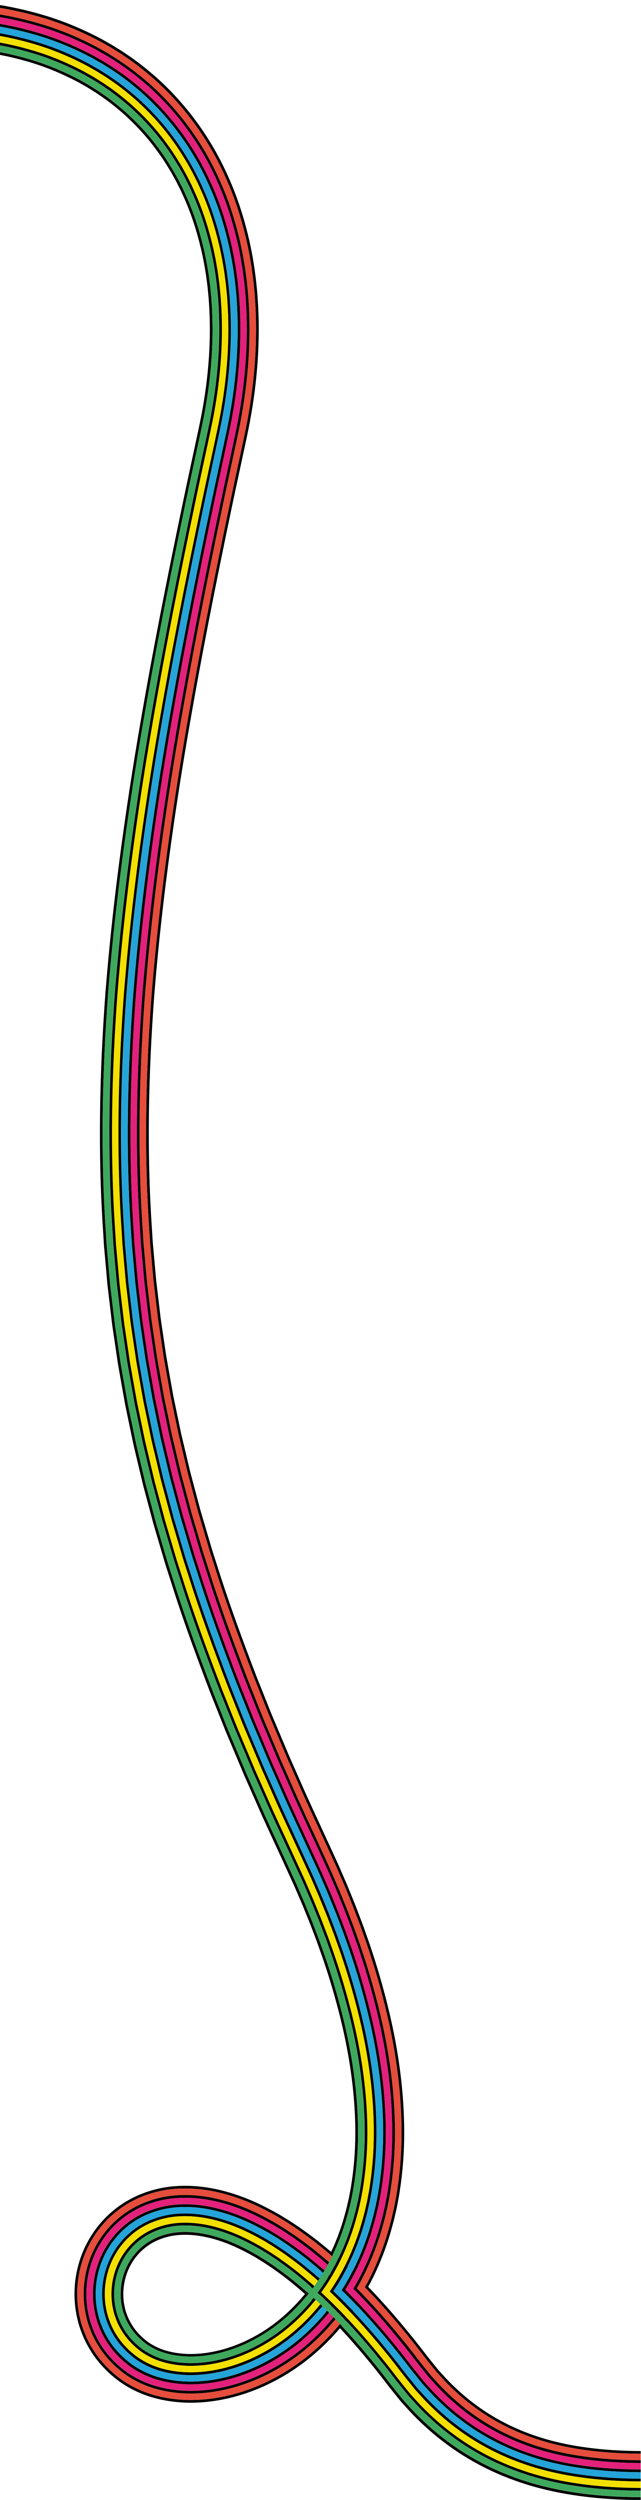 <svg width="400" height="1559" viewBox="0 0 400 1559" fill="none" xmlns="http://www.w3.org/2000/svg">
<g clip-path="url(#clip0_160_28)">
<path d="M399.804 1530.21V1528.51C388.196 1528.46 376.696 1527.79 365.451 1526.23C354.216 1524.66 343.217 1522.25 332.787 1518.56C322.348 1514.91 312.449 1510.12 303.306 1504.16C294.153 1498.21 285.756 1491.08 278.175 1483.04L275.376 1479.96C274.453 1478.93 273.471 1477.95 272.626 1476.83L267.372 1470.31C263.561 1465.4 259.751 1460.4 255.764 1455.56C247.848 1445.81 239.57 1436.29 230.78 1427.13C221.991 1417.98 212.69 1409.19 202.683 1401C197.724 1396.86 192.47 1392.99 187.117 1389.21L183.012 1386.47L180.95 1385.1L178.829 1383.8L174.576 1381.2L170.196 1378.75C164.294 1375.56 158.186 1372.6 151.714 1370.17C145.242 1367.74 138.466 1365.76 131.375 1364.5C124.285 1363.26 116.87 1362.74 109.318 1363.32C101.776 1363.86 94.106 1365.68 86.839 1368.74C85.925 1369.09 85.032 1369.53 84.148 1369.96C83.264 1370.4 82.36 1370.81 81.496 1371.29C79.778 1372.27 78.02 1373.2 76.389 1374.34C73.041 1376.48 69.957 1379.03 67.07 1381.75C64.182 1384.49 61.619 1387.54 59.262 1390.72C56.984 1393.95 54.931 1397.34 53.222 1400.88C46.397 1415.06 44.639 1431.45 48.44 1446.81C49.334 1450.66 50.728 1454.39 52.289 1458.02C53.93 1461.63 55.864 1465.1 58.103 1468.37C62.572 1474.9 68.228 1480.52 74.435 1485.08C81.035 1489.8 88.312 1493.17 95.638 1495.23C102.984 1497.3 110.389 1498.26 117.666 1498.38C132.22 1498.56 146.224 1495.51 159.178 1490.42C172.131 1485.3 184.073 1478.09 194.611 1469.31C205.129 1460.52 214.35 1450.29 221.892 1439.05C223.837 1436.27 225.556 1433.37 227.323 1430.49C228.973 1427.56 230.662 1424.63 232.126 1421.62C233.697 1418.64 235.013 1415.56 236.417 1412.51L238.313 1407.87C238.627 1407.09 238.951 1406.33 239.246 1405.54L240.09 1403.2C242.437 1396.95 244.244 1390.56 245.914 1384.17L247.023 1379.35L247.573 1376.93L248.035 1374.51L248.958 1369.66C249.233 1368.04 249.459 1366.42 249.705 1364.8C251.629 1351.83 252.425 1338.8 252.219 1325.89C251.816 1300.05 247.907 1274.67 241.779 1250.13C238.705 1237.86 235.19 1225.75 231.153 1213.85C230.181 1210.85 229.081 1207.92 228.05 1204.95L226.479 1200.51L224.809 1196.11C223.69 1193.19 222.599 1190.25 221.45 1187.34L217.915 1178.65C216.766 1175.74 215.489 1172.88 214.262 1170.02C213.005 1167.16 211.816 1164.27 210.51 1161.44L202.781 1144.61C197.743 1133.61 192.548 1122.67 187.746 1111.58L180.42 1095L173.388 1078.31L169.872 1069.96C168.684 1067.18 167.623 1064.37 166.494 1061.57L159.796 1044.76C151.193 1022.25 142.836 999.645 135.647 976.71L132.878 968.129C131.955 965.272 131.159 962.376 130.295 959.499L125.198 942.229L120.563 924.841C119.816 921.935 118.962 919.059 118.294 916.133L116.222 907.385L114.14 898.637L113.099 894.268L112.176 889.87L108.523 872.276C108.199 870.813 107.924 869.34 107.678 867.867L106.892 863.449L105.321 854.613L103.76 845.767L102.444 836.882L101.128 827.996C100.686 825.031 100.224 822.076 99.91 819.101L97.799 801.271C97.406 798.306 97.199 795.312 96.915 792.337L96.119 783.393L95.314 774.448L94.764 765.475C91.552 717.651 92.662 669.513 96.207 621.463C100.018 573.414 106.284 525.433 114.032 477.599C121.859 429.776 131.041 382.08 140.892 334.462C143.376 322.562 145.812 310.653 148.404 298.773L152.234 280.934L153.197 276.476L154.159 271.931C154.778 268.809 155.475 265.706 156.025 262.564C160.661 237.518 162.625 211.736 160.788 185.895C160.621 182.665 160.219 179.445 159.924 176.214C159.6 172.984 159.099 169.774 158.687 166.553C158.146 163.343 157.655 160.123 157.027 156.922C156.349 153.731 155.78 150.521 154.955 147.349C151.91 134.635 147.835 122.078 142.374 110.031C131.68 85.879 115.574 63.768 95.343 46.322C90.246 42.021 85.012 37.858 79.463 34.167C76.743 32.233 73.885 30.534 71.067 28.757C69.653 27.873 68.189 27.088 66.746 26.253C65.292 25.439 63.868 24.575 62.385 23.838C50.63 17.653 38.315 12.606 25.666 8.974C13.027 5.292 0.122 2.808 -12.812 1.374C-25.755 0.059 -38.738 -0.295 -51.603 0.226C-77.363 1.266 -102.651 5.743 -127.095 12.43C-151.578 19.096 -175.157 28.178 -198 38.575L-197.293 40.117C-174.529 29.759 -151.028 20.706 -126.653 14.079C-102.307 7.413 -77.137 2.955 -51.535 1.924C-38.738 1.414 -25.854 1.757 -12.998 3.122C-0.153 4.546 12.653 7.02 25.184 10.662C37.735 14.256 49.942 19.273 61.59 25.399C63.063 26.126 64.477 26.98 65.911 27.785C67.335 28.61 68.788 29.385 70.193 30.259C72.982 32.017 75.82 33.705 78.511 35.62C84.01 39.282 89.186 43.406 94.234 47.667C114.268 64.946 130.216 86.841 140.823 110.787C146.234 122.726 150.28 135.185 153.295 147.801C154.11 150.943 154.68 154.134 155.348 157.305C155.966 160.486 156.457 163.677 156.997 166.868C157.4 170.068 157.901 173.259 158.225 176.47C158.529 179.67 158.922 182.881 159.089 186.091C160.906 211.766 158.962 237.41 154.346 262.329C153.796 265.451 153.108 268.543 152.49 271.646L151.537 276.182L150.575 280.639L146.735 298.479C144.142 310.368 141.707 322.278 139.222 334.177C129.372 381.805 120.18 429.52 112.343 477.383C104.594 525.246 98.319 573.276 94.499 621.385C90.954 669.493 89.834 717.72 93.055 765.632L93.605 774.615L94.41 783.579L95.216 792.543C95.491 795.528 95.707 798.522 96.1 801.497L98.221 819.366C98.535 822.351 99.006 825.316 99.448 828.281L100.764 837.176L102.08 846.071L103.642 854.927L105.223 863.783L106.009 868.211C106.254 869.693 106.539 871.166 106.863 872.629L110.526 890.252L111.449 894.661L112.49 899.04L114.572 907.797L116.654 916.565C117.322 919.491 118.176 922.377 118.923 925.283L123.568 942.701L128.675 960C129.539 962.877 130.344 965.773 131.267 968.64L134.037 977.231C141.235 1000.2 149.602 1022.84 158.215 1045.38L164.923 1062.21C166.052 1065 167.123 1067.82 168.311 1070.61L171.827 1078.97L178.868 1095.68L186.204 1112.28C191.016 1123.37 196.202 1134.33 201.249 1145.34L208.968 1162.14C210.265 1164.97 211.463 1167.85 212.71 1170.71C213.938 1173.56 215.205 1176.41 216.354 1179.31L219.879 1187.98C221.018 1190.88 222.108 1193.81 223.228 1196.72L224.888 1201.1L226.459 1205.52C227.49 1208.48 228.59 1211.4 229.553 1214.39C233.569 1226.25 237.085 1238.32 240.139 1250.55C246.238 1274.98 250.127 1300.24 250.529 1325.91C250.736 1338.74 249.95 1351.68 248.035 1364.54C247.789 1366.15 247.564 1367.76 247.289 1369.36L246.375 1374.17L245.914 1376.58L245.374 1378.98L244.274 1383.76C242.614 1390.1 240.827 1396.43 238.499 1402.62L237.655 1404.94C237.36 1405.72 237.036 1406.48 236.731 1407.25L234.856 1411.85C233.471 1414.86 232.165 1417.91 230.613 1420.85C229.16 1423.83 227.49 1426.73 225.86 1429.64C224.112 1432.48 222.413 1435.36 220.488 1438.1C213.024 1449.21 203.911 1459.33 193.53 1468.01C183.13 1476.68 171.326 1483.78 158.559 1488.84C145.792 1493.86 131.994 1496.86 117.695 1496.68C110.556 1496.56 103.288 1495.62 96.109 1493.59C88.94 1491.57 81.859 1488.28 75.437 1483.7C69.377 1479.24 63.868 1473.76 59.508 1467.4C57.328 1464.22 55.442 1460.83 53.841 1457.31C52.319 1453.77 50.964 1450.15 50.09 1446.4C46.387 1431.43 48.106 1415.43 54.755 1401.61C56.424 1398.15 58.418 1394.85 60.637 1391.7C62.935 1388.61 65.43 1385.63 68.248 1382.97C71.067 1380.32 74.072 1377.84 77.332 1375.75C78.923 1374.64 80.632 1373.73 82.311 1372.77C83.156 1372.31 84.04 1371.91 84.894 1371.48C85.758 1371.07 86.623 1370.63 87.516 1370.29C94.597 1367.32 102.08 1365.53 109.465 1365C116.851 1364.45 124.128 1364.95 131.091 1366.17C138.063 1367.4 144.741 1369.35 151.125 1371.75C157.508 1374.16 163.558 1377.08 169.391 1380.23L173.722 1382.66L177.935 1385.22L180.037 1386.52L182.079 1387.87L186.155 1390.59C191.458 1394.34 196.683 1398.19 201.613 1402.29C211.551 1410.43 220.812 1419.18 229.562 1428.29C238.313 1437.4 246.562 1446.89 254.458 1456.61C258.425 1461.44 262.226 1466.43 266.026 1471.32L271.33 1477.91C272.184 1479.04 273.176 1480.03 274.109 1481.07L276.937 1484.18C284.607 1492.32 293.112 1499.53 302.383 1505.56C311.643 1511.6 321.68 1516.45 332.228 1520.14C342.765 1523.87 353.882 1526.31 365.205 1527.89C376.538 1529.46 388.117 1530.13 399.794 1530.19L399.804 1530.21Z" fill="#030404"/>
<path d="M399.804 1559V1557.3C387.086 1557.24 374.27 1556.52 361.444 1554.74C348.638 1552.94 335.793 1550.15 323.32 1545.75C310.858 1541.4 298.769 1535.56 287.612 1528.29C276.436 1521.02 266.233 1512.34 257.188 1502.75L253.859 1499.1C252.759 1497.87 251.6 1496.69 250.608 1495.39L244.441 1487.73C240.768 1483 237.173 1478.29 233.402 1473.7C225.919 1464.49 218.151 1455.56 210.009 1447.08C201.868 1438.61 193.363 1430.59 184.436 1423.28C179.997 1419.57 175.392 1416.19 170.746 1412.9L167.211 1410.54L165.443 1409.36L163.646 1408.26L160.052 1406.06L156.408 1404.02C151.527 1401.39 146.568 1398.99 141.53 1397.1C136.502 1395.22 131.424 1393.75 126.386 1392.87C121.348 1391.98 116.369 1391.67 111.587 1392.02C106.804 1392.36 102.287 1393.51 98.123 1395.23C89.844 1398.75 83.067 1405.17 79.169 1413.38C75.231 1421.53 74.209 1431.19 76.389 1439.91C76.88 1442.11 77.705 1444.2 78.57 1446.26C79.503 1448.29 80.593 1450.25 81.85 1452.1C84.383 1455.8 87.634 1459.04 91.376 1461.82C94.892 1464.29 98.997 1466.3 103.563 1467.57C108.13 1468.85 113.05 1469.53 118.088 1469.62C128.213 1469.74 138.711 1467.56 148.601 1463.66C158.51 1459.74 167.879 1454.12 176.197 1447.18C184.505 1440.22 191.92 1432.06 198.038 1422.92C199.619 1420.67 201.014 1418.29 202.467 1415.95C203.813 1413.54 205.207 1411.15 206.405 1408.66C207.711 1406.21 208.782 1403.64 209.96 1401.13L211.532 1397.26C211.787 1396.61 212.072 1395.97 212.307 1395.31L213.015 1393.34C214.998 1388.12 216.511 1382.69 217.945 1377.25L218.897 1373.12L219.368 1371.06L219.761 1368.97L220.557 1364.8C220.793 1363.4 220.989 1361.99 221.205 1360.59C222.874 1349.34 223.601 1337.86 223.405 1326.31C223.051 1303.21 219.526 1279.93 213.81 1257.08C210.952 1245.66 207.652 1234.3 203.842 1223.07C202.929 1220.25 201.878 1217.47 200.906 1214.66L199.423 1210.47L197.842 1206.3C196.771 1203.52 195.74 1200.73 194.65 1197.97L191.281 1189.69C190.191 1186.92 188.974 1184.2 187.795 1181.47C186.597 1178.74 185.458 1175.98 184.211 1173.27L176.668 1156.83C171.552 1145.67 166.298 1134.58 161.407 1123.31L153.963 1106.46L146.804 1089.46L143.229 1080.96C142.021 1078.13 140.931 1075.25 139.782 1072.4L132.947 1055.25C124.157 1032.24 115.603 1009.11 108.208 985.537L105.37 976.73C104.427 973.795 103.603 970.81 102.709 967.855L97.465 950.074L92.682 932.156C91.906 929.162 91.032 926.197 90.345 923.182L88.194 914.15L86.053 905.117L84.983 900.601L84.03 896.055L80.249 877.872C79.915 876.36 79.63 874.838 79.375 873.316L78.56 868.741L76.93 859.601L75.319 850.45L73.954 841.26L72.589 832.071C72.137 829.008 71.656 825.944 71.322 822.871L69.132 804.423C68.729 801.35 68.503 798.267 68.219 795.184L67.394 785.936L66.569 776.687L65.999 767.419C62.68 717.995 63.839 668.472 67.462 619.343C71.361 570.223 77.735 521.467 85.572 473.064C93.487 424.67 102.758 376.601 112.657 328.718C115.161 316.75 117.607 304.772 120.209 292.843L124.059 274.925L125.021 270.448L125.954 266.04C126.524 263.163 127.162 260.306 127.673 257.43C131.935 234.426 133.664 211.049 132.033 188.055C131.886 185.178 131.523 182.321 131.267 179.464C130.983 176.607 130.531 173.77 130.177 170.923C129.696 168.105 129.264 165.267 128.714 162.459C128.115 159.671 127.624 156.844 126.907 154.094C124.255 143.01 120.74 132.171 116.065 121.901L114.317 118.052L112.412 114.282L111.469 112.397C111.145 111.779 110.791 111.17 110.447 110.551L108.405 106.87C105.527 102.059 102.561 97.287 99.193 92.81C92.623 83.748 84.924 75.57 76.517 68.236C72.245 64.652 67.875 61.147 63.22 58.054C60.951 56.424 58.526 55.011 56.169 53.499C54.98 52.752 53.743 52.104 52.535 51.398C51.307 50.72 50.119 49.974 48.852 49.365C38.914 44.152 28.455 39.832 17.554 36.71C6.673 33.548 -4.553 31.359 -15.944 30.102C-27.346 28.885 -38.895 28.57 -50.464 29.042C-73.621 29.974 -96.808 34.039 -119.484 40.244C-142.199 46.41 -164.364 54.942 -185.98 64.78L-185.272 66.321C-163.736 56.523 -141.649 48.03 -119.042 41.884C-96.464 35.699 -73.405 31.673 -50.405 30.74C-38.915 30.279 -27.445 30.593 -16.131 31.801C-4.827 33.048 6.299 35.217 17.073 38.349C27.875 41.432 38.226 45.723 48.047 50.877C49.294 51.486 50.473 52.212 51.69 52.89C52.889 53.587 54.116 54.235 55.285 54.971C57.622 56.454 60.008 57.858 62.258 59.468C66.863 62.531 71.184 65.987 75.407 69.531C83.716 76.787 91.327 84.867 97.828 93.831C101.157 98.249 104.094 102.972 106.942 107.734L108.965 111.376C109.298 111.985 109.652 112.584 109.966 113.202L110.899 115.068L112.785 118.799L114.513 122.608C119.129 132.779 122.615 143.52 125.247 154.507C125.964 157.236 126.445 160.034 127.044 162.803C127.594 165.582 128.017 168.399 128.498 171.198C128.851 174.025 129.303 176.833 129.578 179.67C129.833 182.518 130.197 185.336 130.344 188.202C131.965 211.029 130.246 234.259 126.003 257.145C125.503 260.012 124.854 262.859 124.295 265.716L123.362 270.124L122.399 274.601L118.55 292.519C115.947 304.458 113.492 316.436 110.997 328.404C101.088 376.297 91.818 424.395 83.902 472.818C76.055 521.26 69.672 570.066 65.773 619.245C62.15 668.433 60.981 718.044 64.31 767.556L64.88 776.834L65.704 786.103L66.529 795.371C66.814 798.464 67.04 801.556 67.443 804.629L69.633 823.117C69.957 826.2 70.448 829.273 70.9 832.336L72.265 841.545L73.63 850.755L75.24 859.925L76.871 869.085L77.686 873.67C77.941 875.202 78.236 876.723 78.56 878.235L82.351 896.458L83.303 901.013L84.374 905.539L86.524 914.582L88.675 923.624C89.362 926.648 90.237 929.613 91.012 932.618L95.805 950.575L101.059 968.385C101.953 971.35 102.778 974.335 103.72 977.27L106.568 986.097C113.973 1009.7 122.537 1032.87 131.336 1055.9L138.181 1073.07C139.34 1075.93 140.43 1078.82 141.638 1081.65L145.222 1090.16L152.392 1107.17L159.845 1124.04C164.736 1135.33 170 1146.43 175.117 1157.59L182.649 1173.99C183.896 1176.7 185.026 1179.44 186.224 1182.17C187.402 1184.9 188.61 1187.62 189.7 1190.38L193.059 1198.63C194.149 1201.39 195.18 1204.17 196.241 1206.93L197.812 1211.09L199.295 1215.27C200.267 1218.06 201.308 1220.84 202.222 1223.64C206.012 1234.84 209.293 1246.16 212.15 1257.54C217.836 1280.28 221.342 1303.45 221.696 1326.38C221.883 1337.85 221.166 1349.24 219.516 1360.38C219.3 1361.77 219.113 1363.17 218.877 1364.55L218.092 1368.69L217.699 1370.76L217.228 1372.8L216.285 1376.88C214.871 1382.27 213.368 1387.65 211.414 1392.81L210.716 1394.76C210.471 1395.41 210.196 1396.04 209.941 1396.68L208.379 1400.51C207.22 1402.99 206.16 1405.53 204.873 1407.95C203.685 1410.41 202.3 1412.77 200.984 1415.16C199.55 1417.46 198.176 1419.82 196.614 1422.04C190.574 1431.05 183.278 1439.09 175.097 1445.94C166.897 1452.78 157.685 1458.3 147.962 1462.14C138.25 1465.97 127.948 1468.11 118.088 1467.99C113.178 1467.9 108.405 1467.24 104.005 1466C99.596 1464.78 95.687 1462.85 92.348 1460.51C88.754 1457.83 85.65 1454.73 83.225 1451.2C82.017 1449.43 80.976 1447.56 80.092 1445.62C79.267 1443.66 78.481 1441.66 78.02 1439.56C75.938 1431.24 76.91 1421.98 80.681 1414.18C84.413 1406.33 90.865 1400.23 98.771 1396.86C102.758 1395.22 107.089 1394.11 111.705 1393.79C116.32 1393.45 121.162 1393.74 126.072 1394.62C130.992 1395.48 135.971 1396.91 140.911 1398.77C145.861 1400.62 150.752 1402.99 155.573 1405.59L159.178 1407.61L162.733 1409.78L164.51 1410.87L166.258 1412.03L169.764 1414.36C174.37 1417.63 178.947 1420.98 183.346 1424.66C192.205 1431.92 200.67 1439.9 208.772 1448.33C216.874 1456.76 224.613 1465.66 232.067 1474.84C235.828 1479.41 239.403 1484.11 243.066 1488.83L249.282 1496.56C250.284 1497.86 251.453 1499.06 252.562 1500.3L255.921 1503.98C265.044 1513.67 275.366 1522.45 286.65 1529.78C297.934 1537.14 310.141 1543.03 322.731 1547.41C335.321 1551.86 348.275 1554.67 361.169 1556.48C374.083 1558.27 386.978 1559 399.764 1559.06L399.804 1559Z" fill="#030404"/>
<path d="M399.804 1534.27V1530.2C388.137 1530.14 376.558 1529.48 365.215 1527.9C353.892 1526.31 342.775 1523.88 332.237 1520.15C321.68 1516.46 311.653 1511.61 302.392 1505.57C293.122 1499.54 284.617 1492.33 276.947 1484.19L274.119 1481.08C273.186 1480.04 272.194 1479.05 271.339 1477.92L266.036 1471.33C262.236 1466.44 258.435 1461.45 254.468 1456.62C246.582 1446.91 238.332 1437.42 229.572 1428.3C220.822 1419.19 211.561 1410.44 201.623 1402.3C196.693 1398.2 191.478 1394.35 186.165 1390.6L182.089 1387.88L180.047 1386.53L177.945 1385.23L173.732 1382.67L169.401 1380.24C163.558 1377.09 157.518 1374.17 151.135 1371.76C144.751 1369.36 138.073 1367.41 131.1 1366.18C124.137 1364.96 116.86 1364.46 109.475 1365.01C102.09 1365.54 94.607 1367.33 87.526 1370.3C86.632 1370.64 85.768 1371.07 84.904 1371.49C84.04 1371.93 83.166 1372.32 82.321 1372.78C80.642 1373.74 78.933 1374.65 77.342 1375.76C74.082 1377.85 71.076 1380.33 68.258 1382.98C65.439 1385.64 62.955 1388.62 60.647 1391.71C58.427 1394.86 56.424 1398.16 54.764 1401.62C48.116 1415.44 46.397 1431.44 50.099 1446.41C50.974 1450.16 52.329 1453.79 53.851 1457.32C55.452 1460.84 57.337 1464.22 59.517 1467.41C63.878 1473.77 69.387 1479.25 75.447 1483.71C81.869 1488.29 88.95 1491.58 96.119 1493.6C103.298 1495.62 110.565 1496.57 117.705 1496.69C132.004 1496.86 145.792 1493.87 158.569 1488.85C171.336 1483.79 183.14 1476.69 193.54 1468.02C203.921 1459.34 213.044 1449.22 220.498 1438.11C222.423 1435.36 224.122 1432.49 225.87 1429.65C227.5 1426.74 229.17 1423.85 230.623 1420.86C232.175 1417.91 233.481 1414.87 234.866 1411.86L236.741 1407.26C237.046 1406.5 237.37 1405.73 237.664 1404.95L238.509 1402.63C240.836 1396.44 242.624 1390.11 244.284 1383.77L245.383 1378.99L245.924 1376.59L246.385 1374.18L247.298 1369.37C247.573 1367.76 247.799 1366.16 248.045 1364.55C249.96 1351.69 250.746 1338.75 250.539 1325.92C250.146 1300.24 246.248 1274.98 240.149 1250.56C237.095 1238.33 233.579 1226.26 229.562 1214.4C228.6 1211.41 227.5 1208.49 226.469 1205.53L224.898 1201.11L223.238 1196.73C222.118 1193.82 221.028 1190.89 219.889 1187.99L216.363 1179.32C215.214 1176.41 213.947 1173.57 212.72 1170.72C211.473 1167.87 210.275 1164.98 208.978 1162.15L201.259 1145.35C196.211 1134.34 191.016 1123.39 186.214 1112.29L178.878 1095.69L171.836 1078.98L168.321 1070.62C167.132 1067.84 166.072 1065.01 164.933 1062.22L158.225 1045.39C149.612 1022.85 141.245 1000.21 134.047 977.241L131.277 968.65C130.354 965.783 129.559 962.887 128.684 960.01L123.578 942.711L118.933 925.293C118.186 922.387 117.332 919.501 116.664 916.575L114.582 907.807L112.5 899.05L111.459 894.671L110.536 890.262L106.873 872.639C106.549 871.176 106.274 869.703 106.018 868.221L105.233 863.793L103.652 854.937L102.09 846.081L100.774 837.186L99.458 828.291C99.016 825.326 98.555 822.361 98.231 819.376L96.109 801.507C95.716 798.532 95.5 795.538 95.225 792.553L94.42 783.589L93.615 774.625L93.065 765.642C89.844 717.72 90.963 669.503 94.509 621.395C98.329 573.277 104.594 525.256 112.353 477.393C120.18 429.53 129.372 381.815 139.232 334.187C141.717 322.288 144.152 310.378 146.745 298.489L150.585 280.649L151.547 276.192L152.5 271.656C153.118 268.544 153.806 265.461 154.356 262.339C158.971 237.411 160.916 211.776 159.099 186.101C158.932 182.891 158.539 179.69 158.235 176.48C157.911 173.279 157.41 170.078 157.007 166.878C156.467 163.687 155.976 160.496 155.357 157.315C154.69 154.144 154.12 150.953 153.305 147.811C150.29 135.195 146.244 122.736 140.833 110.797C130.226 86.851 114.278 64.956 94.243 47.676C89.196 43.425 84.01 39.292 78.52 35.63C75.83 33.715 72.992 32.026 70.202 30.269C68.808 29.395 67.354 28.62 65.921 27.795C64.487 26.99 63.073 26.136 61.599 25.409C49.952 19.283 37.745 14.275 25.194 10.672C12.663 7.03 -0.143 4.556 -12.989 3.132C-25.844 1.757 -38.728 1.414 -51.525 1.934C-77.127 2.965 -102.298 7.422 -126.633 14.079C-151.028 20.697 -174.529 29.749 -197.293 40.107L-195.594 43.798C-172.997 33.519 -149.702 24.545 -125.573 17.987C-101.482 11.389 -76.617 7 -51.377 5.979C-38.768 5.469 -26.079 5.812 -13.44 7.157C-0.811 8.552 11.76 10.986 24.045 14.56C36.351 18.085 48.292 22.994 59.684 28.983C61.128 29.69 62.503 30.534 63.907 31.32C65.302 32.125 66.726 32.881 68.091 33.745C70.811 35.463 73.591 37.112 76.213 38.987C81.585 42.561 86.642 46.596 91.572 50.75C111.135 67.627 126.72 89.01 137.101 112.456C142.404 124.149 146.362 136.363 149.328 148.753C150.133 151.836 150.683 154.978 151.341 158.09C151.95 161.213 152.431 164.354 152.961 167.486C153.364 170.638 153.855 173.77 154.169 176.931C154.464 180.083 154.857 183.234 155.014 186.396C156.801 211.668 154.896 236.969 150.329 261.602C149.789 264.685 149.102 267.748 148.493 270.812C147.864 273.894 147.216 276.791 146.578 279.795L142.738 297.644C140.145 309.544 137.71 321.463 135.215 333.372C125.355 381.039 116.153 428.804 108.307 476.745C100.538 524.687 94.253 572.825 90.423 621.09C86.868 669.356 85.749 717.769 88.98 765.917L89.529 774.949L90.335 783.952L91.14 792.956C91.425 795.96 91.631 798.964 92.024 801.949L94.155 819.906C94.469 822.901 94.941 825.885 95.383 828.86L96.708 837.805L98.034 846.749L99.606 855.654L101.187 864.559L101.982 869.006C102.237 870.489 102.512 871.971 102.836 873.444L106.519 891.156L107.442 895.584L108.493 899.982L110.585 908.789L112.677 917.596C113.345 920.541 114.199 923.438 114.955 926.354L119.62 943.849L124.746 961.227C125.62 964.114 126.416 967.03 127.349 969.907L130.138 978.527C137.366 1001.59 145.763 1024.3 154.405 1046.9L161.132 1063.78C162.271 1066.58 163.342 1069.41 164.53 1072.2L168.056 1080.58L175.107 1097.33L182.462 1113.97C187.284 1125.09 192.489 1136.06 197.537 1147.09L205.227 1163.84C206.523 1166.65 207.702 1169.52 208.949 1172.35C210.176 1175.19 211.433 1178.01 212.573 1180.9L216.079 1189.51C217.218 1192.39 218.298 1195.3 219.408 1198.2L221.058 1202.55L222.609 1206.93C223.631 1209.87 224.721 1212.77 225.673 1215.73C229.661 1227.5 233.137 1239.46 236.162 1251.57C242.202 1275.77 246.041 1300.72 246.424 1326.02C246.631 1338.65 245.845 1351.38 243.969 1364C243.724 1365.58 243.508 1367.16 243.243 1368.74L242.349 1373.45L241.897 1375.8L241.367 1378.15L240.287 1382.83C238.666 1389.04 236.918 1395.23 234.64 1401.28L233.815 1403.56C233.53 1404.32 233.216 1405.06 232.911 1405.81L231.085 1410.3C229.729 1413.23 228.462 1416.22 226.94 1419.08C225.526 1422 223.896 1424.82 222.305 1427.64C220.606 1430.41 218.946 1433.22 217.08 1435.88C209.823 1446.7 200.965 1456.52 190.889 1464.94C180.793 1473.35 169.362 1480.24 157.027 1485.12C144.692 1489.97 131.385 1492.85 117.715 1492.68C110.889 1492.56 103.976 1491.66 97.19 1489.74C90.413 1487.84 83.775 1484.74 77.794 1480.47C72.078 1476.25 66.912 1471.12 62.827 1465.15C60.784 1462.16 59.017 1458.99 57.524 1455.7C56.1 1452.39 54.823 1448.99 54.008 1445.46C50.532 1431.43 52.142 1416.39 58.388 1403.41C59.95 1400.17 61.825 1397.07 63.907 1394.13C66.068 1391.23 68.395 1388.44 71.037 1385.95C73.669 1383.46 76.478 1381.14 79.542 1379.18C81.035 1378.14 82.635 1377.3 84.197 1376.39C84.992 1375.96 85.817 1375.59 86.623 1375.19C87.438 1374.79 88.243 1374.38 89.088 1374.07C95.726 1371.29 102.768 1369.6 109.76 1369.09C116.752 1368.56 123.686 1369.03 130.364 1370.21C137.042 1371.39 143.484 1373.27 149.671 1375.59C155.858 1377.92 161.731 1380.76 167.437 1383.84L171.67 1386.2L175.784 1388.72L177.837 1389.98L179.84 1391.31L183.837 1393.97C189.042 1397.65 194.169 1401.43 199.03 1405.47C208.821 1413.5 217.964 1422.13 226.626 1431.15C235.288 1440.17 243.459 1449.57 251.295 1459.21C255.234 1464 259.005 1468.95 262.786 1473.82L268.226 1480.56C269.1 1481.72 270.112 1482.73 271.074 1483.8L273.981 1486.99C281.857 1495.35 290.617 1502.78 300.173 1509C309.719 1515.22 320.06 1520.22 330.902 1524.01C341.734 1527.84 353.106 1530.32 364.655 1531.94C376.214 1533.54 387.98 1534.23 399.804 1534.29V1534.27Z" fill="#E64D3C"/>
<path d="M399.804 1535.97V1534.27C387.98 1534.21 376.214 1533.53 364.655 1531.92C353.106 1530.3 341.734 1527.82 330.902 1523.99C320.06 1520.2 309.719 1515.2 300.173 1508.98C290.617 1502.76 281.857 1495.33 273.981 1486.97L271.074 1483.78C270.112 1482.71 269.1 1481.69 268.226 1480.54L262.786 1473.8C259.005 1468.93 255.234 1463.98 251.296 1459.19C243.468 1449.55 235.288 1440.15 226.626 1431.13C217.964 1422.12 208.821 1413.48 199.03 1405.46C194.179 1401.41 189.042 1397.63 183.837 1393.95L179.84 1391.29L177.837 1389.96L175.784 1388.7L171.67 1386.18L167.437 1383.82C161.741 1380.74 155.858 1377.9 149.671 1375.57C143.484 1373.25 137.052 1371.38 130.364 1370.19C123.686 1369.01 116.752 1368.54 109.76 1369.07C102.768 1369.57 95.726 1371.26 89.088 1374.05C88.243 1374.36 87.438 1374.77 86.623 1375.17C85.817 1375.57 84.992 1375.93 84.197 1376.37C82.626 1377.28 81.025 1378.12 79.542 1379.16C76.488 1381.12 73.679 1383.44 71.037 1385.93C68.395 1388.42 66.068 1391.21 63.907 1394.11C61.825 1397.06 59.95 1400.15 58.388 1403.39C52.142 1416.36 50.532 1431.41 54.008 1445.44C54.823 1448.96 56.1 1452.37 57.524 1455.68C59.017 1458.97 60.794 1462.14 62.827 1465.13C66.912 1471.1 72.088 1476.23 77.794 1480.45C83.784 1484.72 90.413 1487.81 97.19 1489.72C103.976 1491.64 110.889 1492.54 117.715 1492.66C131.385 1492.83 144.682 1489.95 157.027 1485.1C169.372 1480.22 180.803 1473.33 190.889 1464.92C200.965 1456.5 209.823 1446.68 217.08 1435.86C218.956 1433.19 220.606 1430.39 222.305 1427.62C223.896 1424.79 225.516 1421.98 226.94 1419.06C228.462 1416.2 229.729 1413.21 231.085 1410.28L232.911 1405.79C233.206 1405.04 233.53 1404.3 233.815 1403.54L234.64 1401.26C236.918 1395.22 238.666 1389.03 240.287 1382.81L241.367 1378.13L241.897 1375.79L242.349 1373.43L243.243 1368.72C243.508 1367.15 243.724 1365.56 243.969 1363.98C245.845 1351.36 246.631 1338.64 246.424 1326C246.032 1300.71 242.202 1275.75 236.162 1251.55C233.137 1239.44 229.661 1227.47 225.673 1215.71C224.721 1212.76 223.621 1209.85 222.609 1206.91L221.058 1202.53L219.408 1198.18C218.298 1195.28 217.218 1192.37 216.079 1189.49L212.573 1180.88C211.433 1178 210.176 1175.17 208.949 1172.33C207.702 1169.49 206.523 1166.63 205.227 1163.82L197.537 1147.07C192.48 1136.05 187.275 1125.07 182.462 1113.95L175.107 1097.31L168.056 1080.56L164.53 1072.18C163.342 1069.39 162.271 1066.57 161.132 1063.76L154.405 1046.88C145.763 1024.27 137.366 1001.56 130.138 978.507L127.349 969.887C126.426 967.01 125.62 964.104 124.746 961.208L119.62 943.83L114.955 926.334C114.199 923.408 113.345 920.512 112.677 917.576L110.585 908.769L108.493 899.963L107.442 895.564L106.519 891.136L102.836 873.424C102.512 871.952 102.237 870.469 101.982 868.987L101.187 864.539L99.606 855.634L98.034 846.729L96.708 837.785L95.383 828.841C94.941 825.856 94.469 822.881 94.155 819.887L92.024 801.929C91.631 798.945 91.415 795.931 91.14 792.936L90.335 783.933L89.529 774.93L88.98 765.897C85.749 717.749 86.868 669.336 90.423 621.071C94.253 572.805 100.538 524.667 108.307 476.726C116.153 428.784 125.355 381.009 135.215 333.353C137.7 321.443 140.145 309.524 142.738 297.625L146.578 279.775C147.216 276.781 147.864 273.875 148.493 270.792C149.102 267.719 149.789 264.665 150.329 261.583C154.896 236.949 156.801 211.648 155.014 186.376C154.847 183.215 154.464 180.063 154.169 176.912C153.855 173.76 153.364 170.618 152.961 167.467C152.431 164.335 151.95 161.193 151.341 158.071C150.683 154.958 150.123 151.826 149.328 148.734C146.362 136.343 142.404 124.13 137.101 112.436C126.711 88.991 111.135 67.617 91.572 50.73C86.632 46.577 81.575 42.542 76.213 38.968C73.581 37.093 70.811 35.453 68.091 33.725C66.726 32.871 65.302 32.115 63.907 31.3C62.503 30.515 61.128 29.68 59.684 28.963C48.292 22.974 36.351 18.065 24.045 14.541C11.76 10.967 -0.811 8.532 -13.44 7.138C-26.079 5.793 -38.768 5.449 -51.377 5.96C-76.617 6.981 -101.482 11.369 -125.573 17.967C-149.702 24.526 -172.997 33.499 -195.594 43.779L-194.887 45.32C-172.368 35.07 -149.152 26.126 -125.121 19.597C-101.129 13.029 -76.391 8.669 -51.309 7.648C-38.778 7.148 -26.168 7.481 -13.627 8.817C-1.086 10.201 11.377 12.616 23.564 16.16C35.761 19.656 47.595 24.526 58.879 30.456C60.313 31.163 61.678 31.987 63.063 32.773C64.438 33.578 65.852 34.324 67.207 35.168C69.908 36.877 72.648 38.506 75.25 40.362C80.563 43.906 85.572 47.892 90.463 52.006C109.829 68.717 125.257 89.874 135.549 113.114C140.803 124.699 144.731 136.815 147.678 149.107C148.473 152.17 149.023 155.282 149.681 158.365C150.29 161.468 150.761 164.58 151.292 167.692C151.684 170.815 152.176 173.937 152.49 177.069C152.784 180.201 153.167 183.333 153.334 186.465C155.112 211.569 153.217 236.733 148.67 261.249C148.129 264.322 147.452 267.365 146.843 270.419C146.224 273.482 145.566 276.398 144.938 279.393L141.098 297.252C138.505 309.151 136.06 321.07 133.575 332.989C123.715 380.666 114.503 428.46 106.657 476.441C98.889 524.422 92.594 572.599 88.754 620.933C85.189 669.258 84.069 717.759 87.31 765.995L87.87 775.038L88.675 784.061L89.48 793.083C89.765 796.088 89.971 799.102 90.374 802.096L92.505 820.093C92.819 823.097 93.291 826.082 93.733 829.066L95.058 838.03L96.384 846.994L97.956 855.919L99.547 864.834L100.342 869.291C100.597 870.783 100.872 872.266 101.196 873.739L104.889 891.48L105.812 895.918L106.863 900.326L108.955 909.143L111.047 917.959C111.714 920.905 112.579 923.811 113.325 926.737L118 944.262L123.136 961.669C124.01 964.566 124.815 967.482 125.738 970.358L128.527 978.998C135.765 1002.09 144.172 1024.84 152.824 1047.47L159.561 1064.37C160.7 1067.17 161.77 1070.01 162.959 1072.8L166.494 1081.18L173.555 1097.95L180.921 1114.61C185.743 1125.74 190.947 1136.72 196.015 1147.76L203.695 1164.49C204.981 1167.29 206.16 1170.15 207.407 1172.97C208.625 1175.81 209.882 1178.63 211.021 1181.5L214.517 1190.08C215.646 1192.95 216.727 1195.85 217.836 1198.74L219.477 1203.08L221.028 1207.45C222.04 1210.38 223.13 1213.28 224.082 1216.22C228.06 1227.95 231.517 1239.87 234.532 1251.93C240.552 1276.02 244.362 1300.86 244.745 1326C244.951 1338.56 244.176 1351.18 242.31 1363.71C242.064 1365.27 241.848 1366.84 241.583 1368.4L240.699 1373.08L240.257 1375.41L239.727 1377.74L238.656 1382.38C237.046 1388.54 235.317 1394.68 233.059 1400.65L232.243 1402.9C231.959 1403.65 231.644 1404.39 231.35 1405.13L229.533 1409.57C228.187 1412.48 226.94 1415.42 225.438 1418.27C224.033 1421.15 222.423 1423.93 220.851 1426.74C219.172 1429.48 217.532 1432.25 215.686 1434.89C208.507 1445.58 199.757 1455.28 189.818 1463.6C179.86 1471.89 168.576 1478.69 156.418 1483.51C144.26 1488.29 131.159 1491.12 117.754 1490.95C111.056 1490.83 104.29 1489.95 97.671 1488.08C91.052 1486.23 84.609 1483.2 78.805 1479.07C73.237 1474.97 68.209 1469.97 64.231 1464.17C62.248 1461.27 60.529 1458.19 59.076 1454.99C57.691 1451.77 56.444 1448.46 55.658 1445.04C52.28 1431.4 53.851 1416.76 59.92 1404.14C61.442 1400.99 63.259 1397.97 65.282 1395.11C67.384 1392.29 69.643 1389.58 72.206 1387.16C74.769 1384.75 77.499 1382.49 80.465 1380.6C81.909 1379.58 83.47 1378.76 84.992 1377.89C85.758 1377.46 86.564 1377.1 87.349 1376.72C88.145 1376.34 88.921 1375.94 89.746 1375.63C96.207 1372.92 103.062 1371.28 109.888 1370.79C116.723 1370.27 123.509 1370.73 130.059 1371.89C136.62 1373.05 142.954 1374.89 149.053 1377.18C155.151 1379.48 160.965 1382.28 166.602 1385.33L170.786 1387.67L174.871 1390.16L176.904 1391.42L178.888 1392.73L182.845 1395.37C188.011 1399.02 193.098 1402.78 197.92 1406.79C207.643 1414.75 216.746 1423.35 225.369 1432.33C233.991 1441.31 242.133 1450.68 249.94 1460.28C253.869 1465.06 257.62 1469.99 261.401 1474.85L266.891 1481.66C267.775 1482.83 268.796 1483.86 269.768 1484.94L272.705 1488.16C280.669 1496.62 289.527 1504.14 299.211 1510.43C308.874 1516.73 319.343 1521.79 330.303 1525.63C341.253 1529.51 352.733 1532.01 364.381 1533.64C376.038 1535.26 387.872 1535.95 399.764 1536L399.804 1535.97Z" fill="#030404"/>
<path d="M399.804 1540.03V1535.97C387.911 1535.91 376.067 1535.22 364.42 1533.61C352.782 1531.98 341.302 1529.48 330.342 1525.6C319.382 1521.77 308.913 1516.7 299.25 1510.4C289.576 1504.11 280.708 1496.59 272.744 1488.13L269.807 1484.91C268.835 1483.83 267.814 1482.8 266.93 1481.63L261.44 1474.82C257.669 1469.96 253.908 1465.03 249.98 1460.25C242.172 1450.64 234.031 1441.27 225.408 1432.3C216.786 1423.32 207.692 1414.73 197.959 1406.76C193.138 1402.74 188.041 1399 182.885 1395.34L178.927 1392.7L176.943 1391.39L174.91 1390.13L170.825 1387.65L166.641 1385.3C161.004 1382.26 155.19 1379.45 149.092 1377.15C142.993 1374.86 136.659 1373.02 130.099 1371.86C123.538 1370.7 116.752 1370.24 109.927 1370.76C103.102 1371.25 96.247 1372.9 89.785 1375.6C88.97 1375.9 88.184 1376.31 87.389 1376.69C86.603 1377.08 85.798 1377.43 85.032 1377.86C83.509 1378.73 81.948 1379.56 80.504 1380.57C77.538 1382.46 74.808 1384.72 72.245 1387.13C69.682 1389.56 67.423 1392.27 65.322 1395.08C63.298 1397.94 61.472 1400.96 59.959 1404.11C53.88 1416.73 52.309 1431.38 55.697 1445.01C56.483 1448.43 57.73 1451.74 59.115 1454.96C60.568 1458.16 62.287 1461.24 64.271 1464.14C68.238 1469.94 73.276 1474.94 78.845 1479.04C84.649 1483.18 91.101 1486.2 97.71 1488.05C104.329 1489.92 111.096 1490.8 117.793 1490.92C131.199 1491.09 144.299 1488.26 156.457 1483.48C168.615 1478.67 179.899 1471.87 189.857 1463.57C199.796 1455.25 208.556 1445.56 215.725 1434.86C217.581 1432.22 219.211 1429.45 220.891 1426.71C222.462 1423.91 224.073 1421.12 225.477 1418.24C226.98 1415.4 228.237 1412.46 229.572 1409.54L231.389 1405.1C231.684 1404.36 231.998 1403.62 232.283 1402.87L233.098 1400.62C235.357 1394.65 237.085 1388.51 238.696 1382.35L239.766 1377.71L240.296 1375.38L240.738 1373.05L241.622 1368.37C241.887 1366.81 242.103 1365.24 242.349 1363.68C244.205 1351.15 244.991 1338.53 244.784 1325.97C244.392 1300.83 240.581 1276 234.571 1251.9C231.556 1239.84 228.089 1227.93 224.122 1216.19C223.169 1213.25 222.079 1210.35 221.067 1207.43L219.516 1203.05L217.876 1198.71C216.766 1195.82 215.696 1192.92 214.556 1190.05L211.06 1181.47C209.921 1178.59 208.664 1175.77 207.446 1172.94C206.209 1170.12 205.03 1167.26 203.734 1164.46L196.054 1147.73C190.997 1136.7 185.792 1125.71 180.96 1114.58L173.594 1097.92L166.533 1081.15L162.998 1072.77C161.81 1069.98 160.739 1067.14 159.6 1064.34L152.863 1047.44C144.211 1024.8 135.804 1002.06 128.567 978.969L125.778 970.329C124.854 967.452 124.049 964.536 123.175 961.64L118.039 944.232L113.364 926.707C112.608 923.781 111.754 920.875 111.086 917.93L108.994 909.113L106.902 900.296L105.851 895.888L104.928 891.45L101.236 873.709C100.912 872.236 100.637 870.754 100.381 869.262L99.586 864.804L97.995 855.889L96.424 846.965L95.098 838.001L93.772 829.037C93.33 826.052 92.859 823.068 92.544 820.063L90.413 802.067C90.02 799.072 89.804 796.058 89.52 793.054L88.714 784.031L87.909 775.008L87.349 765.966C84.109 717.73 85.238 669.228 88.793 620.904C92.623 572.579 98.918 524.392 106.696 476.412C114.543 428.44 123.755 380.646 133.614 332.96C136.109 321.041 138.544 309.122 141.137 297.222L144.977 279.363C145.615 276.369 146.263 273.453 146.882 270.389C147.491 267.336 148.169 264.292 148.709 261.219C153.246 236.704 155.151 211.54 153.374 186.435C153.217 183.293 152.824 180.171 152.529 177.039C152.215 173.907 151.724 170.795 151.331 167.663C150.801 164.551 150.329 161.438 149.72 158.336C149.062 155.243 148.512 152.141 147.717 149.077C144.771 136.785 140.842 124.67 135.588 113.084C125.296 89.845 109.868 68.687 90.502 51.977C85.611 47.863 80.612 43.867 75.29 40.333C72.687 38.477 69.937 36.847 67.246 35.139C65.891 34.294 64.487 33.538 63.102 32.743C61.708 31.968 60.342 31.133 58.918 30.426C47.635 24.496 35.801 19.626 23.603 16.131C11.416 12.587 -1.047 10.171 -13.588 8.787C-26.128 7.452 -38.738 7.108 -51.269 7.619C-76.351 8.63 -101.099 12.999 -125.082 19.567C-149.103 26.096 -172.319 35.041 -194.848 45.291L-193.149 48.982C-170.797 38.811 -147.777 29.955 -124.011 23.485C-100.275 16.985 -75.821 12.675 -51.112 11.684C-38.758 11.183 -26.354 11.517 -14.03 12.832C-1.705 14.197 10.522 16.563 22.454 20.039C34.406 23.465 45.985 28.227 57.003 34.02C58.398 34.707 59.734 35.522 61.089 36.278C62.434 37.063 63.809 37.79 65.135 38.614C67.767 40.283 70.458 41.874 72.992 43.681C78.187 47.136 83.067 51.034 87.84 55.05C106.735 71.358 121.8 92.005 131.876 114.744C137.022 126.074 140.872 137.954 143.759 150.01C144.545 153.014 145.085 156.068 145.723 159.102C146.322 162.145 146.784 165.209 147.304 168.262C147.697 171.335 148.178 174.398 148.483 177.481C148.768 180.564 149.151 183.637 149.308 186.73C151.056 211.432 149.19 236.252 144.702 260.483C143.563 266.541 142.266 272.579 140.99 278.499L137.15 296.368C134.557 308.277 132.112 320.206 129.617 332.135C119.748 379.851 110.526 427.704 102.67 475.754C94.882 523.813 88.577 572.108 84.727 620.58C81.153 669.062 80.023 717.749 83.274 766.221L83.834 775.313L84.649 784.384L85.454 793.456C85.739 796.48 85.955 799.504 86.348 802.518L88.489 820.603C88.813 823.617 89.284 826.622 89.726 829.616L91.061 838.619L92.397 847.623L93.978 856.587L95.579 865.55L96.374 870.027C96.63 871.52 96.915 873.012 97.239 874.495L100.941 892.324L101.874 896.782L102.925 901.21L105.026 910.065L107.128 918.921C107.806 921.877 108.66 924.793 109.416 927.738L114.111 945.342L119.266 962.818C120.14 965.724 120.946 968.65 121.879 971.546L124.678 980.216C131.945 1003.41 140.381 1026.21 149.062 1048.92L155.819 1065.87C156.958 1068.69 158.038 1071.53 159.227 1074.33L162.762 1082.74L169.843 1099.55L177.218 1116.24C182.05 1127.41 187.275 1138.4 192.342 1149.47L199.992 1166.14C201.279 1168.93 202.448 1171.76 203.675 1174.56C204.883 1177.38 206.13 1180.18 207.26 1183.04L210.726 1191.56C211.856 1194.42 212.916 1197.29 214.016 1200.16L215.646 1204.46L217.188 1208.8C218.2 1211.7 219.28 1214.57 220.223 1217.5C224.171 1229.13 227.598 1240.94 230.584 1252.88C236.545 1276.74 240.296 1301.28 240.679 1326.03C240.886 1338.39 240.12 1350.8 238.293 1363.08C238.057 1364.61 237.841 1366.15 237.586 1367.69L236.722 1372.26L236.29 1374.55L235.769 1376.83L234.718 1381.37C233.147 1387.39 231.458 1393.39 229.248 1399.23L228.453 1401.43C228.178 1402.16 227.873 1402.87 227.579 1403.6L225.811 1407.93C224.505 1410.77 223.277 1413.64 221.814 1416.4C220.449 1419.21 218.877 1421.92 217.355 1424.65C215.715 1427.31 214.124 1430.01 212.327 1432.57C205.354 1442.97 196.86 1452.38 187.225 1460.44C177.572 1468.48 166.661 1475.05 154.925 1479.69C143.199 1484.3 130.599 1487 117.813 1486.85C111.43 1486.74 105.017 1485.89 98.781 1484.14C92.554 1482.39 86.554 1479.56 81.182 1475.74C75.967 1471.89 71.273 1467.22 67.57 1461.83C65.724 1459.13 64.123 1456.26 62.768 1453.29C61.482 1450.28 60.323 1447.21 59.586 1444.02C56.434 1431.33 57.897 1417.62 63.564 1405.85C64.978 1402.9 66.687 1400.1 68.562 1397.43C70.517 1394.81 72.618 1392.29 75.005 1390.04C77.391 1387.8 79.915 1385.69 82.684 1383.93C84.03 1382.99 85.483 1382.24 86.897 1381.41C87.615 1381.02 88.361 1380.68 89.097 1380.32C89.834 1379.97 90.561 1379.59 91.327 1379.31C97.347 1376.79 103.76 1375.24 110.202 1374.77C116.644 1374.28 123.087 1374.71 129.352 1375.82C135.628 1376.93 141.716 1378.71 147.619 1380.92C153.511 1383.14 159.168 1385.87 164.658 1388.83L168.743 1391.12L172.73 1393.56L174.714 1394.78L176.658 1396.07L180.538 1398.65C185.605 1402.23 190.604 1405.92 195.357 1409.87C204.932 1417.72 213.918 1426.2 222.442 1435.08C230.967 1443.96 239.049 1453.24 246.788 1462.77C250.687 1467.52 254.409 1472.4 258.17 1477.24L263.787 1484.22C264.691 1485.4 265.742 1486.46 266.734 1487.57L269.749 1490.87C277.919 1499.54 287.033 1507.29 297.001 1513.76C306.949 1520.25 317.732 1525.45 328.977 1529.39C340.222 1533.37 351.957 1535.93 363.821 1537.59C375.694 1539.24 387.724 1539.93 399.774 1539.98L399.804 1540.03Z" fill="#E3217B"/>
<path d="M399.804 1541.72V1540.02C387.754 1539.96 375.723 1539.27 363.85 1537.63C351.987 1535.97 340.251 1533.4 329.006 1529.43C317.762 1525.5 306.988 1520.29 297.03 1513.8C287.072 1507.32 277.949 1499.58 269.778 1490.91L266.763 1487.61C265.771 1486.5 264.72 1485.44 263.817 1484.26L258.199 1477.28C254.438 1472.44 250.726 1467.55 246.817 1462.81C239.079 1453.28 230.996 1444 222.472 1435.12C213.938 1426.24 204.962 1417.75 195.386 1409.91C190.633 1405.96 185.635 1402.27 180.567 1398.69L176.688 1396.11L174.743 1394.82L172.76 1393.6L168.772 1391.16L164.687 1388.87C159.187 1385.91 153.541 1383.18 147.648 1380.96C141.756 1378.75 135.657 1376.97 129.382 1375.86C123.116 1374.75 116.674 1374.32 110.231 1374.81C103.789 1375.27 97.386 1376.83 91.356 1379.35C90.59 1379.63 89.863 1380.01 89.127 1380.36C88.4 1380.72 87.644 1381.06 86.927 1381.45C85.513 1382.27 84.059 1383.03 82.714 1383.97C79.954 1385.73 77.421 1387.84 75.034 1390.08C72.648 1392.33 70.546 1394.85 68.592 1397.47C66.716 1400.14 65.007 1402.95 63.593 1405.89C57.927 1417.66 56.463 1431.36 59.616 1444.06C60.352 1447.25 61.511 1450.32 62.798 1453.33C64.153 1456.3 65.754 1459.17 67.6 1461.87C71.302 1467.27 75.987 1471.93 81.211 1475.78C86.583 1479.6 92.584 1482.43 98.81 1484.18C105.036 1485.93 111.459 1486.78 117.842 1486.89C130.629 1487.04 143.229 1484.34 154.955 1479.73C166.69 1475.09 177.601 1468.52 187.255 1460.48C196.889 1452.42 205.384 1443.02 212.357 1432.61C214.154 1430.05 215.745 1427.35 217.385 1424.69C218.907 1421.96 220.478 1419.25 221.843 1416.44C223.307 1413.68 224.524 1410.81 225.84 1407.97L227.608 1403.64C227.893 1402.91 228.207 1402.2 228.482 1401.47L229.278 1399.27C231.477 1393.43 233.167 1387.43 234.748 1381.41L235.798 1376.87L236.319 1374.59L236.751 1372.3L237.615 1367.72C237.871 1366.19 238.087 1364.66 238.322 1363.12C240.149 1350.84 240.915 1338.43 240.709 1326.07C240.326 1301.32 236.564 1276.78 230.613 1252.92C227.628 1240.98 224.2 1229.17 220.252 1217.54C219.31 1214.61 218.229 1211.75 217.218 1208.84L215.676 1204.5L214.046 1200.2C212.946 1197.33 211.875 1194.46 210.756 1191.6L207.289 1183.08C206.16 1180.22 204.912 1177.42 203.705 1174.6C202.477 1171.8 201.298 1168.96 200.022 1166.18L192.371 1149.51C187.304 1138.44 182.089 1127.45 177.248 1116.28L169.872 1099.59L162.792 1082.77L159.256 1074.37C158.068 1071.57 156.988 1068.74 155.848 1065.91L149.092 1048.96C140.41 1026.25 131.984 1003.44 124.707 980.255L121.908 971.585C120.975 968.699 120.17 965.763 119.296 962.857L114.14 945.381L109.446 927.777C108.69 924.842 107.825 921.926 107.158 918.961L105.056 910.105L102.954 901.249L101.904 896.821L100.971 892.363L97.268 874.534C96.944 873.051 96.659 871.559 96.404 870.067L95.609 865.59L94.008 856.626L92.427 847.662L91.091 838.659L89.755 829.656C89.313 826.651 88.842 823.657 88.518 820.643L86.377 802.558C85.984 799.553 85.768 796.52 85.483 793.496L84.678 784.424L83.863 775.352L83.303 766.26C80.052 717.798 81.182 669.101 84.757 620.619C88.606 572.138 94.911 523.852 102.699 475.793C110.565 427.743 119.777 379.89 129.647 332.174C132.141 320.245 134.577 308.317 137.179 296.407L141.019 278.538C142.296 272.608 143.592 266.58 144.731 260.522C149.219 236.291 151.085 211.471 149.337 186.769C149.18 183.676 148.797 180.603 148.512 177.52C148.208 174.437 147.717 171.374 147.334 168.301C146.813 165.248 146.352 162.185 145.753 159.141C145.105 156.107 144.564 153.054 143.789 150.049C140.901 137.983 137.052 126.113 131.906 114.783C121.83 92.044 106.765 71.397 87.87 55.089C83.097 51.074 78.216 47.176 73.021 43.72C70.477 41.904 67.796 40.323 65.164 38.654C63.839 37.829 62.464 37.093 61.118 36.317C59.763 35.561 58.427 34.746 57.033 34.059C46.004 28.266 34.435 23.504 22.484 20.078C10.552 16.602 -1.685 14.236 -14 12.871C-26.325 11.556 -38.728 11.222 -51.083 11.723C-75.801 12.724 -100.245 17.034 -123.982 23.524C-147.757 29.984 -170.777 38.85 -193.119 49.022L-192.412 50.563C-170.139 40.431 -147.198 31.595 -123.53 25.164C-99.891 18.694 -75.576 14.413 -51.004 13.421C-38.728 12.93 -26.404 13.264 -14.177 14.56C-1.95 15.915 10.188 18.262 22.022 21.708C33.876 25.105 45.337 29.817 56.257 35.561C57.642 36.238 58.958 37.044 60.303 37.8C61.639 38.575 63.004 39.302 64.31 40.117C66.912 41.766 69.574 43.337 72.088 45.134C77.224 48.55 82.066 52.409 86.78 56.385C105.478 72.526 120.386 92.957 130.374 115.49C135.471 126.722 139.291 138.494 142.149 150.462C142.924 153.446 143.455 156.47 144.103 159.485C144.692 162.499 145.154 165.542 145.674 168.576C146.057 171.629 146.538 174.663 146.843 177.727C147.128 180.79 147.511 183.843 147.668 186.906C149.406 211.442 147.55 236.124 143.091 260.228C141.952 266.256 140.675 272.255 139.389 278.195L135.549 296.064C132.956 307.973 130.511 319.912 128.017 331.841C118.137 379.576 108.915 427.439 101.049 475.528C93.261 523.617 86.947 571.961 83.097 620.501C79.522 669.042 78.383 717.818 81.644 766.378L82.203 775.479L83.018 784.561L83.834 793.643C84.118 796.667 84.334 799.701 84.727 802.715L86.878 820.829C87.202 823.853 87.673 826.857 88.115 829.862L89.451 838.884L90.787 847.907L92.368 856.891L93.968 865.874L94.764 870.361C95.019 871.863 95.304 873.356 95.628 874.838L99.34 892.697L100.273 897.164L101.324 901.602L103.436 910.478L105.547 919.353C106.225 922.318 107.089 925.234 107.845 928.18L112.549 945.813L117.715 963.319C118.589 966.235 119.404 969.16 120.337 972.057L123.136 980.746C130.423 1003.97 138.859 1026.81 147.55 1049.55L154.307 1066.52C155.446 1069.33 156.526 1072.18 157.724 1074.98L161.269 1083.39L168.36 1100.22L175.745 1116.93C180.587 1128.1 185.801 1139.11 190.879 1150.19L198.519 1166.84C199.796 1169.62 200.965 1172.44 202.192 1175.24C203.4 1178.05 204.647 1180.85 205.767 1183.69L209.224 1192.19C210.343 1195.03 211.414 1197.9 212.504 1200.76L214.134 1205.05L215.666 1209.38C216.668 1212.27 217.748 1215.13 218.691 1218.05C222.619 1229.64 226.037 1241.42 229.012 1253.3C234.944 1277.05 238.686 1301.47 239.059 1326.06C239.255 1338.34 238.499 1350.66 236.692 1362.84C236.456 1364.37 236.25 1365.89 235.985 1367.41L235.121 1371.95L234.689 1374.21L234.178 1376.47L233.137 1380.98C231.576 1386.94 229.906 1392.89 227.726 1398.66L226.94 1400.84C226.665 1401.57 226.361 1402.27 226.076 1402.99L224.328 1407.28C223.032 1410.08 221.824 1412.93 220.38 1415.67C219.035 1418.44 217.483 1421.12 215.971 1423.82C214.35 1426.45 212.779 1429.12 211.001 1431.65C204.107 1441.93 195.72 1451.21 186.214 1459.16C176.698 1467.09 165.924 1473.57 154.375 1478.14C142.826 1482.68 130.433 1485.34 117.911 1485.18C111.655 1485.07 105.39 1484.25 99.321 1482.54C93.261 1480.84 87.438 1478.09 82.252 1474.4C77.175 1470.66 72.628 1466.12 69.044 1460.9C67.256 1458.28 65.704 1455.51 64.389 1452.62C63.141 1449.72 62.012 1446.73 61.305 1443.65C58.251 1431.34 59.665 1418.03 65.164 1406.62C66.539 1403.77 68.189 1401.06 70.006 1398.46C71.901 1395.93 73.944 1393.49 76.252 1391.31C78.56 1389.14 81.015 1387.1 83.686 1385.4C84.983 1384.48 86.397 1383.75 87.762 1382.95C88.459 1382.57 89.186 1382.25 89.893 1381.89C90.61 1381.55 91.307 1381.19 92.053 1380.91C97.897 1378.47 104.113 1376.95 110.398 1376.51C116.674 1376.03 122.979 1376.45 129.126 1377.54C135.274 1378.63 141.275 1380.37 147.088 1382.55C152.902 1384.74 158.48 1387.44 163.921 1390.37L167.967 1392.62L171.915 1395.03L173.889 1396.24L175.814 1397.51L179.664 1400.08C184.692 1403.63 189.651 1407.28 194.365 1411.22C203.871 1419 212.808 1427.45 221.303 1436.28C229.798 1445.13 237.841 1454.38 245.56 1463.87C249.449 1468.6 253.152 1473.47 256.903 1478.3L262.579 1485.34C263.493 1486.53 264.553 1487.61 265.555 1488.73L268.599 1492.07C276.859 1500.83 286.08 1508.66 296.156 1515.22C306.232 1521.79 317.133 1527.05 328.496 1531.03C339.858 1535.04 351.702 1537.63 363.664 1539.3C375.635 1540.96 387.734 1541.66 399.853 1541.72H399.804Z" fill="#030404"/>
<path d="M399.804 1545.78V1541.72C387.685 1541.66 375.586 1540.96 363.614 1539.3C351.663 1537.63 339.809 1535.04 328.447 1531.03C317.084 1527.05 306.173 1521.79 296.107 1515.22C286.031 1508.67 276.8 1500.83 268.55 1492.07L265.506 1488.73C264.504 1487.61 263.444 1486.54 262.53 1485.34L256.854 1478.3C253.102 1473.47 249.4 1468.6 245.511 1463.87C237.792 1454.37 229.749 1445.12 221.254 1436.28C212.759 1427.45 203.822 1419 194.316 1411.22C189.592 1407.28 184.633 1403.63 179.614 1400.08L175.765 1397.51L173.84 1396.24L171.866 1395.03L167.918 1392.62L163.872 1390.37C158.441 1387.43 152.853 1384.73 147.039 1382.55C141.225 1380.37 135.235 1378.63 129.077 1377.54C122.93 1376.45 116.634 1376.04 110.349 1376.51C104.074 1376.96 97.847 1378.48 92.004 1380.91C91.258 1381.19 90.561 1381.55 89.844 1381.89C89.137 1382.25 88.41 1382.56 87.713 1382.95C86.338 1383.75 84.933 1384.48 83.637 1385.4C80.956 1387.11 78.511 1389.14 76.203 1391.31C73.895 1393.49 71.862 1395.93 69.957 1398.46C68.14 1401.06 66.49 1403.78 65.115 1406.62C59.616 1418.03 58.192 1431.35 61.256 1443.65C61.963 1446.74 63.092 1449.72 64.339 1452.62C65.655 1455.51 67.207 1458.29 68.994 1460.9C72.579 1466.13 77.126 1470.66 82.203 1474.4C87.388 1478.09 93.202 1480.83 99.272 1482.54C105.341 1484.25 111.606 1485.07 117.862 1485.18C130.383 1485.34 142.777 1482.68 154.326 1478.14C165.875 1473.56 176.649 1467.09 186.165 1459.16C195.671 1451.21 204.058 1441.93 210.952 1431.65C212.73 1429.12 214.301 1426.45 215.921 1423.82C217.424 1421.12 218.985 1418.44 220.331 1415.67C221.775 1412.94 222.982 1410.09 224.279 1407.28L226.027 1402.99C226.312 1402.27 226.616 1401.57 226.891 1400.84L227.677 1398.66C229.857 1392.89 231.526 1386.94 233.088 1380.98L234.129 1376.47L234.64 1374.21L235.072 1371.95L235.936 1367.41C236.191 1365.89 236.407 1364.37 236.643 1362.85C238.45 1350.66 239.216 1338.35 239.01 1326.06C238.627 1301.47 234.895 1277.05 228.963 1253.3C225.988 1241.42 222.57 1229.64 218.642 1218.05C217.699 1215.13 216.619 1212.28 215.617 1209.38L214.085 1205.05L212.455 1200.76C211.355 1197.9 210.294 1195.03 209.175 1192.19L205.718 1183.69C204.588 1180.84 203.351 1178.05 202.143 1175.24C200.915 1172.44 199.747 1169.62 198.47 1166.84L190.83 1150.19C185.752 1139.11 180.538 1128.11 175.696 1116.93L168.311 1100.22L161.22 1083.39L157.675 1074.98C156.477 1072.18 155.406 1069.33 154.257 1066.52L147.501 1049.55C138.81 1026.81 130.364 1003.97 123.087 980.746L120.288 972.057C119.355 969.16 118.549 966.225 117.666 963.319L112.5 945.813L107.796 928.18C107.04 925.234 106.175 922.318 105.498 919.353L103.386 910.478L101.275 901.602L100.224 897.165L99.291 892.697L95.579 874.838C95.255 873.356 94.97 871.863 94.715 870.361L93.919 865.874L92.319 856.891L90.737 847.907L89.402 838.885L88.066 829.862C87.624 826.857 87.143 823.853 86.829 820.829L84.678 802.715C84.285 799.701 84.069 796.667 83.784 793.643L82.969 784.561L82.154 775.479L81.594 766.378C78.334 717.818 79.473 669.042 83.048 620.501C86.897 571.961 93.212 523.627 101 475.528C108.866 427.439 118.088 379.576 127.968 331.841C130.462 319.912 132.907 307.973 135.5 296.064L139.34 278.195C140.626 272.255 141.903 266.256 143.042 260.228C147.511 236.124 149.357 211.442 147.619 186.906C147.462 183.833 147.079 180.78 146.794 177.727C146.489 174.663 146.008 171.63 145.625 168.576C145.114 165.542 144.643 162.499 144.054 159.485C143.415 156.48 142.875 153.446 142.099 150.462C139.232 138.494 135.412 126.722 130.324 115.49C120.337 92.957 105.429 72.526 86.731 56.385C82.007 52.419 77.175 48.55 72.039 45.134C69.525 43.337 66.863 41.766 64.261 40.117C62.955 39.302 61.59 38.575 60.254 37.8C58.909 37.044 57.593 36.239 56.208 35.561C45.287 29.827 33.827 25.105 21.973 21.708C10.139 18.271 -1.989 15.915 -14.226 14.56C-26.462 13.254 -38.787 12.921 -51.053 13.421C-75.615 14.413 -99.941 18.694 -123.579 25.164C-147.247 31.595 -170.188 40.431 -192.461 50.563L-190.762 54.255C-168.656 44.201 -145.921 35.443 -122.509 29.081C-99.126 22.68 -75.094 18.458 -50.896 17.476C-38.807 16.985 -26.688 17.319 -14.668 18.595C-2.657 19.921 9.236 22.228 20.824 25.596C32.422 28.914 43.628 33.538 54.293 39.135C55.648 39.802 56.935 40.588 58.251 41.324C59.557 42.08 60.883 42.787 62.159 43.582C64.703 45.193 67.296 46.724 69.751 48.482C74.769 51.82 79.473 55.58 84.079 59.448C93.143 67.362 101.452 76.178 108.523 85.938C112.146 90.748 115.338 95.873 118.422 101.038L120.612 104.985C120.975 105.642 121.348 106.3 121.702 106.968L122.713 108.99L124.746 113.026L126.622 117.139C131.601 128.116 135.343 139.652 138.152 151.385C138.918 154.31 139.438 157.285 140.067 160.231C140.646 163.196 141.098 166.18 141.608 169.155C141.982 172.15 142.463 175.135 142.757 178.149C143.032 181.153 143.415 184.157 143.563 187.181C145.272 211.314 143.455 235.653 139.035 259.472C137.916 265.421 136.649 271.352 135.362 277.321L131.523 295.209C128.93 307.129 126.485 319.077 123.99 331.016C114.111 378.791 104.879 426.713 96.993 474.88C89.195 523.057 82.861 571.499 78.992 620.197C75.397 668.895 74.258 717.857 77.538 766.643L78.098 775.794L78.913 784.924L79.728 794.055C80.013 797.099 80.229 800.142 80.632 803.176L82.793 821.379C83.117 824.423 83.588 827.437 84.04 830.461L85.385 839.523L86.731 848.585L88.322 857.608L89.932 866.63L90.737 871.147C90.993 872.649 91.278 874.151 91.602 875.643L95.333 893.591L96.276 898.078L97.337 902.535L99.458 911.45L101.579 920.365C102.257 923.339 103.121 926.275 103.887 929.23L108.611 946.942L113.796 964.516C114.68 967.442 115.485 970.388 116.428 973.294L119.247 982.012C126.553 1005.33 135.029 1028.25 143.749 1051.05L150.526 1068.07C151.675 1070.9 152.755 1073.75 153.953 1076.56L157.508 1084.99L164.618 1101.87L172.023 1118.62C176.874 1129.82 182.109 1140.85 187.196 1151.94L194.817 1168.54C196.084 1171.29 197.242 1174.1 198.47 1176.89C199.668 1179.68 200.906 1182.46 202.025 1185.29L205.462 1193.73C206.572 1196.56 207.633 1199.4 208.723 1202.24L210.333 1206.5L211.856 1210.79C212.848 1213.66 213.918 1216.51 214.861 1219.39C218.76 1230.89 222.148 1242.55 225.084 1254.33C230.957 1277.85 234.64 1301.96 235.013 1326.16C235.209 1338.26 234.463 1350.36 232.685 1362.3C232.45 1363.79 232.253 1365.28 231.998 1366.77L231.153 1371.22L230.731 1373.44L230.23 1375.64L229.219 1380.05C227.696 1385.87 226.056 1391.68 223.935 1397.32L223.169 1399.44C222.904 1400.14 222.609 1400.83 222.324 1401.53L220.625 1405.71C219.359 1408.44 218.19 1411.21 216.776 1413.87C215.47 1416.58 213.957 1419.17 212.484 1421.8C210.903 1424.36 209.381 1426.96 207.652 1429.41C200.965 1439.39 192.833 1448.38 183.641 1456.07C174.429 1463.75 164.029 1469.99 152.912 1474.4C141.795 1478.78 129.892 1481.31 118 1481.16C112.058 1481.05 106.146 1480.27 100.47 1478.67C94.793 1477.08 89.431 1474.53 84.678 1471.15C79.954 1467.65 75.741 1463.46 72.432 1458.63C70.782 1456.21 69.348 1453.65 68.14 1450.99C66.991 1448.3 65.94 1445.56 65.292 1442.7C62.464 1431.33 63.78 1418.97 68.867 1408.41C70.143 1405.77 71.666 1403.27 73.345 1400.86C75.103 1398.52 76.979 1396.27 79.11 1394.25C81.241 1392.26 83.49 1390.37 85.965 1388.8C87.163 1387.96 88.459 1387.28 89.726 1386.55C90.364 1386.19 91.042 1385.9 91.69 1385.57C92.348 1385.26 92.996 1384.92 93.684 1384.66C99.085 1382.4 104.869 1380.99 110.752 1380.57C116.634 1380.12 122.596 1380.51 128.449 1381.55C134.312 1382.58 140.067 1384.26 145.674 1386.36C151.282 1388.47 156.703 1391.09 161.996 1393.95L165.934 1396.15L169.794 1398.5L171.719 1399.69L173.604 1400.94L177.365 1403.44C182.295 1406.93 187.157 1410.51 191.812 1414.39C201.171 1422.06 210 1430.38 218.396 1439.13C226.793 1447.88 234.767 1457.04 242.427 1466.46C246.287 1471.16 249.96 1475.99 253.692 1480.79L259.496 1487.99C260.429 1489.21 261.519 1490.31 262.55 1491.46L265.673 1494.88C274.138 1503.86 283.615 1511.91 293.976 1518.65C304.327 1525.4 315.542 1530.81 327.199 1534.89C338.847 1539 350.956 1541.64 363.133 1543.35C375.321 1545.04 387.616 1545.75 399.882 1545.8L399.804 1545.78Z" fill="#24A4D9"/>
<path d="M399.804 1547.48V1545.78C387.528 1545.73 375.242 1545.02 363.055 1543.33C350.877 1541.62 338.768 1538.99 327.121 1534.87C315.464 1530.79 304.258 1525.38 293.898 1518.63C283.537 1511.89 274.05 1503.83 265.594 1494.86L262.471 1491.44C261.44 1490.29 260.36 1489.19 259.417 1487.97L253.613 1480.77C249.881 1475.97 246.208 1471.14 242.349 1466.45C234.689 1457.02 226.724 1447.86 218.318 1439.11C209.921 1430.36 201.092 1422.04 191.733 1414.37C187.088 1410.49 182.217 1406.92 177.287 1403.42L173.526 1400.92L171.64 1399.67L169.715 1398.48L165.856 1396.13L161.918 1393.93C156.624 1391.07 151.203 1388.45 145.596 1386.34C139.988 1384.24 134.233 1382.57 128.37 1381.53C122.517 1380.49 116.556 1380.11 110.673 1380.55C104.781 1380.97 99.006 1382.38 93.605 1384.64C92.918 1384.9 92.269 1385.24 91.612 1385.55C90.954 1385.88 90.286 1386.17 89.647 1386.53C88.38 1387.26 87.084 1387.93 85.886 1388.78C83.411 1390.36 81.162 1392.24 79.031 1394.23C76.9 1396.24 75.024 1398.5 73.266 1400.84C71.587 1403.24 70.055 1405.75 68.788 1408.39C63.701 1418.96 62.385 1431.31 65.213 1442.68C65.862 1445.53 66.912 1448.28 68.061 1450.97C69.279 1453.63 70.703 1456.2 72.353 1458.61C75.663 1463.44 79.876 1467.63 84.6 1471.13C89.353 1474.51 94.715 1477.05 100.391 1478.65C106.067 1480.25 111.98 1481.03 117.921 1481.14C129.814 1481.29 141.716 1478.76 152.833 1474.38C163.96 1469.98 174.36 1463.73 183.562 1456.05C192.755 1448.35 200.886 1439.37 207.574 1429.39C209.302 1426.94 210.825 1424.35 212.406 1421.78C213.869 1419.16 215.381 1416.56 216.697 1413.85C218.111 1411.19 219.28 1408.42 220.547 1405.69L222.246 1401.51C222.521 1400.81 222.825 1400.11 223.091 1399.42L223.857 1397.3C225.988 1391.66 227.618 1385.85 229.14 1380.03L230.152 1375.62L230.652 1373.42L231.075 1371.2L231.919 1366.75C232.175 1365.27 232.381 1363.77 232.607 1362.28C234.384 1350.34 235.131 1338.24 234.934 1326.14C234.561 1301.94 230.878 1277.83 225.006 1254.31C222.059 1242.54 218.671 1230.88 214.782 1219.37C213.849 1216.49 212.779 1213.64 211.777 1210.77L210.255 1206.48L208.644 1202.22C207.554 1199.38 206.503 1196.54 205.384 1193.71L201.947 1185.27C200.827 1182.44 199.59 1179.67 198.392 1176.87C197.174 1174.09 196.015 1171.28 194.738 1168.52L187.117 1151.92C182.03 1140.83 176.806 1129.8 171.945 1118.6L164.54 1101.85L157.43 1084.97L153.874 1076.54C152.676 1073.73 151.596 1070.88 150.447 1068.05L143.671 1051.03C134.95 1028.23 126.485 1005.3 119.168 981.992L116.35 973.274C115.417 970.368 114.602 967.422 113.718 964.497L108.532 946.922L103.809 929.211C103.043 926.255 102.179 923.32 101.501 920.345L99.38 911.43L97.258 902.515L96.198 898.058L95.255 893.571L91.523 875.624C91.199 874.131 90.914 872.629 90.659 871.127L89.854 866.611L88.243 857.588L86.652 848.565L85.307 839.503L83.961 830.441C83.519 827.417 83.038 824.403 82.714 821.359L80.553 803.157C80.151 800.123 79.935 797.079 79.65 794.036L78.835 784.905L78.02 775.774L77.46 766.624C74.19 717.838 75.329 668.865 78.913 620.177C82.773 571.49 89.107 523.037 96.915 474.86C104.791 426.693 114.032 378.771 123.912 330.996C126.406 319.057 128.851 307.109 131.444 295.19L135.284 277.301C136.57 271.332 137.837 265.402 138.957 259.452C143.366 235.633 145.193 211.294 143.484 187.162C143.327 184.138 142.954 181.143 142.679 178.129C142.384 175.125 141.903 172.14 141.53 169.136C141.019 166.161 140.567 163.166 139.988 160.211C139.36 157.256 138.839 154.281 138.073 151.365C135.264 139.632 131.523 128.096 126.544 117.12L124.668 113.006L122.635 108.971L121.623 106.948C121.27 106.28 120.897 105.632 120.533 104.965L118.343 101.018C115.26 95.844 112.068 90.729 108.444 85.918C101.373 76.168 93.075 67.342 84 59.429C79.394 55.56 74.681 51.79 69.672 48.462C67.227 46.714 64.624 45.183 62.081 43.563C60.804 42.767 59.468 42.061 58.172 41.305C56.856 40.568 55.57 39.783 54.214 39.115C43.549 33.519 32.344 28.895 20.746 25.576C9.157 22.208 -2.736 19.901 -14.746 18.576C-26.767 17.299 -38.886 16.966 -50.975 17.456C-75.173 18.438 -99.194 22.66 -122.587 29.061C-146.009 35.423 -168.744 44.181 -190.841 54.235L-190.134 55.776C-168.106 45.752 -145.45 37.034 -122.135 30.701C-98.85 24.329 -74.947 20.127 -50.906 19.155C-38.895 18.674 -26.855 18.998 -14.923 20.265C-3.001 21.58 8.794 23.868 20.274 27.206C31.774 30.495 42.871 35.07 53.419 40.617C54.755 41.275 56.031 42.051 57.328 42.777C58.614 43.523 59.93 44.221 61.197 45.016C63.711 46.616 66.284 48.128 68.71 49.856C73.669 53.155 78.334 56.886 82.891 60.715C91.867 68.54 100.077 77.268 107.069 86.919C110.654 91.681 113.816 96.747 116.87 101.872L119.041 105.78C119.394 106.438 119.777 107.076 120.121 107.743L121.123 109.746L123.136 113.742L124.992 117.817C129.932 128.695 133.634 140.123 136.423 151.758C137.179 154.654 137.7 157.609 138.319 160.535C138.898 163.471 139.34 166.436 139.851 169.391C140.224 172.366 140.695 175.331 140.99 178.316C141.265 181.3 141.638 184.285 141.795 187.279C143.494 211.245 141.687 235.447 137.297 259.138C136.178 265.058 134.921 270.949 133.634 276.938L129.784 294.827C127.192 306.746 124.737 318.694 122.242 330.643C112.353 378.427 103.121 426.379 95.235 474.576C87.428 522.782 81.084 571.283 77.224 620.03C73.63 668.787 72.491 717.838 75.771 766.722L76.331 775.882L77.146 785.032L77.961 794.183C78.246 797.226 78.462 800.29 78.864 803.323L81.025 821.565C81.349 824.609 81.83 827.633 82.272 830.667L83.618 839.748L84.963 848.83L86.554 857.873L88.164 866.915L88.97 871.431C89.225 872.943 89.51 874.445 89.834 875.938L93.576 893.915L94.518 898.411L95.579 902.879L97.7 911.813L99.822 920.747C100.499 923.732 101.363 926.668 102.129 929.633L106.863 947.374L112.058 964.978C112.942 967.904 113.757 970.859 114.69 973.765L117.509 982.493C124.835 1005.84 133.32 1028.8 142.041 1051.63L148.827 1068.67C149.976 1071.49 151.056 1074.36 152.254 1077.17L155.809 1085.61L162.919 1102.51L170.324 1119.27C175.185 1130.48 180.42 1141.52 185.507 1152.62L193.118 1169.19C194.385 1171.94 195.544 1174.75 196.761 1177.52C197.959 1180.3 199.197 1183.07 200.307 1185.88L203.734 1194.3C204.844 1197.12 205.895 1199.95 206.985 1202.78L208.595 1207.02L210.108 1211.3C211.1 1214.16 212.17 1217 213.103 1219.87C216.992 1231.33 220.36 1242.96 223.297 1254.67C229.15 1278.1 232.803 1302.09 233.176 1326.13C233.373 1338.13 232.626 1350.15 230.869 1361.98C230.643 1363.46 230.436 1364.95 230.191 1366.42L229.356 1370.83L228.934 1373.03L228.433 1375.21L227.431 1379.57C225.919 1385.35 224.298 1391.1 222.197 1396.67L221.441 1398.77C221.176 1399.47 220.881 1400.15 220.606 1400.84L218.917 1404.97C217.67 1407.67 216.511 1410.41 215.116 1413.04C213.82 1415.72 212.327 1418.29 210.883 1420.88C209.322 1423.4 207.819 1425.97 206.111 1428.39C199.501 1438.25 191.478 1447.11 182.413 1454.69C173.329 1462.26 163.086 1468.42 152.146 1472.75C141.216 1477.06 129.509 1479.53 117.882 1479.4C112.078 1479.3 106.303 1478.52 100.794 1476.97C95.284 1475.43 90.099 1472.95 85.532 1469.71C80.956 1466.33 76.88 1462.27 73.689 1457.61C72.098 1455.27 70.713 1452.8 69.544 1450.24C68.445 1447.64 67.423 1444.99 66.795 1442.23C64.064 1431.26 65.331 1419.3 70.251 1409.09C71.479 1406.54 72.952 1404.11 74.573 1401.8C76.272 1399.54 78.079 1397.37 80.131 1395.43C82.184 1393.51 84.364 1391.68 86.74 1390.17C87.889 1389.35 89.156 1388.71 90.374 1387.99C90.993 1387.65 91.641 1387.36 92.269 1387.05C92.908 1386.74 93.536 1386.41 94.194 1386.16C99.419 1383.98 105.007 1382.61 110.732 1382.21C116.458 1381.77 122.272 1382.15 128.007 1383.17C133.742 1384.18 139.409 1385.82 144.928 1387.89C150.447 1389.97 155.799 1392.55 161.034 1395.38L164.933 1397.56L168.753 1399.89L170.658 1401.06L172.524 1402.29L176.256 1404.78C181.137 1408.23 185.968 1411.79 190.584 1415.64C199.874 1423.25 208.654 1431.53 217.021 1440.24C225.379 1448.95 233.324 1458.08 240.954 1467.48C244.804 1472.15 248.467 1476.97 252.189 1481.76L258.042 1489.03C258.985 1490.26 260.085 1491.38 261.126 1492.54L264.278 1496C272.822 1505.07 282.417 1513.22 292.896 1520.03C303.374 1526.87 314.708 1532.33 326.483 1536.45C338.248 1540.61 350.465 1543.27 362.74 1544.99C375.026 1546.7 387.39 1547.4 399.735 1547.46L399.804 1547.48Z" fill="#030404"/>
<path d="M399.804 1551.55V1547.48C387.469 1547.42 375.095 1546.72 362.809 1545.01C350.543 1543.29 338.326 1540.63 326.551 1536.47C314.776 1532.35 303.433 1526.89 292.965 1520.05C282.476 1513.24 272.891 1505.09 264.347 1496.02L261.195 1492.56C260.154 1491.4 259.064 1490.28 258.111 1489.05L252.258 1481.78C248.536 1476.99 244.873 1472.18 241.023 1467.5C233.392 1458.1 225.448 1448.97 217.09 1440.26C208.733 1431.55 199.953 1423.28 190.653 1415.66C186.037 1411.81 181.205 1408.25 176.325 1404.8L172.593 1402.31L170.727 1401.08L168.822 1399.91L165.001 1397.58L161.103 1395.4C155.868 1392.58 150.516 1389.99 144.997 1387.91C139.477 1385.84 133.821 1384.2 128.076 1383.19C122.34 1382.18 116.527 1381.79 110.801 1382.23C105.076 1382.63 99.478 1384.01 94.263 1386.18C93.595 1386.43 92.967 1386.75 92.338 1387.07C91.71 1387.38 91.052 1387.67 90.443 1388.01C89.225 1388.73 87.968 1389.36 86.809 1390.19C84.423 1391.7 82.252 1393.52 80.2 1395.45C78.147 1397.38 76.34 1399.56 74.641 1401.82C73.021 1404.14 71.548 1406.55 70.32 1409.11C65.4 1419.32 64.123 1431.28 66.863 1442.25C67.492 1445.01 68.503 1447.66 69.613 1450.26C70.782 1452.83 72.167 1455.3 73.757 1457.63C76.959 1462.29 81.025 1466.35 85.601 1469.73C90.168 1472.97 95.353 1475.45 100.863 1476.99C106.372 1478.54 112.146 1479.32 117.95 1479.41C129.588 1479.56 141.284 1477.08 152.215 1472.77C163.155 1468.44 173.408 1462.28 182.482 1454.71C191.547 1447.12 199.57 1438.26 206.179 1428.41C207.888 1425.98 209.391 1423.42 210.952 1420.9C212.396 1418.31 213.898 1415.73 215.185 1413.06C216.579 1410.44 217.738 1407.69 218.986 1404.99L220.675 1400.86C220.95 1400.17 221.244 1399.49 221.509 1398.79L222.266 1396.69C224.367 1391.11 225.988 1385.36 227.5 1379.59L228.502 1375.23L229.003 1373.05L229.425 1370.85L230.26 1366.44C230.505 1364.97 230.711 1363.48 230.937 1362C232.695 1350.16 233.442 1338.15 233.245 1326.15C232.872 1302.11 229.219 1278.12 223.366 1254.69C220.429 1242.98 217.061 1231.35 213.172 1219.89C212.239 1217.02 211.168 1214.18 210.176 1211.32L208.664 1207.04L207.053 1202.8C205.973 1199.97 204.913 1197.14 203.803 1194.32L200.375 1185.9C199.266 1183.09 198.028 1180.32 196.83 1177.54C195.612 1174.76 194.453 1171.96 193.187 1169.21L185.576 1152.64C180.488 1141.54 175.254 1130.5 170.393 1119.29L162.988 1102.53L155.878 1085.63L152.323 1077.19C151.125 1074.38 150.044 1071.52 148.895 1068.69L142.109 1051.65C133.379 1028.81 124.894 1005.86 117.577 982.513L114.759 973.785C113.826 970.869 113.011 967.923 112.127 964.997L106.932 947.394L102.198 929.652C101.432 926.687 100.568 923.752 99.89 920.767L97.769 911.833L95.648 902.898L94.587 898.431L93.644 893.934L89.903 875.958C89.579 874.465 89.294 872.963 89.038 871.451L88.233 866.935L86.623 857.892L85.032 848.85L83.686 839.768L82.341 830.686C81.889 827.662 81.418 824.638 81.094 821.585L78.933 803.343C78.53 800.309 78.314 797.256 78.029 794.202L77.214 785.052L76.399 775.902L75.84 766.741C72.559 717.867 73.699 668.816 77.293 620.05C81.162 571.293 87.497 522.802 95.304 474.595C103.19 426.398 112.431 378.447 122.311 330.662C124.805 318.724 127.251 306.765 129.853 294.846L133.703 276.958C134.999 270.969 136.256 265.078 137.366 259.158C141.756 235.457 143.563 211.255 141.864 187.299C141.717 184.295 141.334 181.32 141.059 178.335C140.764 175.351 140.293 172.386 139.919 169.411C139.418 166.455 138.967 163.49 138.387 160.555C137.759 157.629 137.248 154.674 136.492 151.777C133.703 140.133 130 128.715 125.061 117.836L123.205 113.762L121.191 109.766L120.19 107.763C119.846 107.105 119.473 106.457 119.109 105.799L116.939 101.892C113.885 96.777 110.722 91.71 107.138 86.939C100.136 77.288 91.926 68.559 82.96 60.734C78.403 56.906 73.748 53.175 68.778 49.876C66.353 48.138 63.78 46.626 61.266 45.035C59.999 44.24 58.683 43.543 57.396 42.797C56.09 42.07 54.823 41.295 53.488 40.637C42.93 35.09 31.833 30.524 20.343 27.226C8.863 23.887 -2.942 21.6 -14.854 20.284C-26.787 19.018 -38.817 18.684 -50.837 19.175C-74.878 20.147 -98.782 24.349 -122.067 30.721C-145.381 37.053 -168.037 45.772 -190.065 55.796L-188.366 59.488C-166.505 49.542 -144.055 40.902 -120.986 34.638C-97.957 28.335 -74.348 24.192 -50.67 23.239C-38.837 22.758 -27.003 23.082 -15.296 24.329C-3.6 25.625 7.969 27.873 19.204 31.133C30.458 34.353 41.29 38.821 51.582 44.23C52.889 44.868 54.126 45.634 55.403 46.341C56.66 47.068 57.946 47.755 59.174 48.521C61.629 50.082 64.133 51.555 66.49 53.243C71.332 56.454 75.869 60.087 80.308 63.817C89.048 71.446 97.042 79.939 103.868 89.354C107.364 93.998 110.438 98.937 113.423 103.934L115.544 107.753C115.898 108.391 116.261 109.02 116.595 109.668L117.577 111.622L119.541 115.529L121.348 119.515C126.17 130.138 129.804 141.331 132.534 152.74C133.281 155.577 133.781 158.473 134.4 161.35C134.97 164.237 135.402 167.143 135.903 170.039C136.266 172.965 136.728 175.871 137.022 178.807C137.287 181.742 137.661 184.668 137.808 187.613C139.477 211.177 137.71 235.035 133.369 258.441C132.858 261.376 132.2 264.283 131.621 267.208C131.032 270.114 130.354 273.158 129.725 276.123L125.876 294.021C123.273 305.95 120.828 317.909 118.333 329.857C108.444 377.681 99.193 425.682 91.287 473.957C83.47 522.242 77.106 570.851 73.237 619.755C69.633 668.669 68.484 717.916 71.774 767.016L72.343 776.226L73.168 785.415L73.993 794.605C74.278 797.668 74.494 800.732 74.897 803.785L77.067 822.115C77.391 825.178 77.872 828.212 78.324 831.256L79.679 840.387L81.035 849.517L82.635 858.609L84.256 867.691L85.061 872.236C85.316 873.748 85.601 875.26 85.935 876.763L89.687 894.828L90.629 899.344L91.69 903.831L93.821 912.805L95.952 921.778C96.64 924.773 97.504 927.728 98.27 930.703L103.023 948.523L108.238 966.195C109.122 969.141 109.947 972.096 110.88 975.022L113.708 983.789C121.064 1007.23 129.568 1030.26 138.328 1053.16L145.134 1070.25C146.283 1073.08 147.373 1075.95 148.571 1078.77L152.136 1087.24L159.266 1104.18L166.69 1120.98C171.562 1132.22 176.806 1143.27 181.903 1154.4L189.484 1170.91C190.741 1173.65 191.89 1176.43 193.098 1179.19C194.287 1181.96 195.514 1184.71 196.624 1187.5L200.022 1195.86C201.122 1198.66 202.173 1201.48 203.243 1204.27L204.844 1208.49L206.346 1212.73C207.328 1215.56 208.389 1218.37 209.312 1221.23C213.162 1232.6 216.501 1244.11 219.408 1255.71C225.202 1278.9 228.806 1302.59 229.17 1326.24C229.366 1338.06 228.629 1349.86 226.901 1361.44C226.675 1362.88 226.479 1364.34 226.233 1365.78L225.418 1370.09L225.006 1372.24L224.515 1374.37L223.532 1378.64C222.05 1384.28 220.478 1389.89 218.426 1395.32L217.689 1397.38C217.434 1398.05 217.149 1398.72 216.874 1399.39L215.234 1403.41C214.016 1406.03 212.887 1408.71 211.532 1411.26C210.275 1413.86 208.821 1416.35 207.417 1418.88C205.904 1421.32 204.441 1423.82 202.791 1426.16C196.388 1435.71 188.62 1444.3 179.86 1451.62C171.09 1458.93 161.211 1464.85 150.693 1469.02C140.194 1473.16 128.989 1475.52 117.98 1475.38C112.49 1475.28 107.069 1474.55 101.953 1473.11C96.826 1471.68 92.093 1469.4 87.968 1466.47C83.735 1463.34 80.003 1459.62 77.077 1455.36C75.623 1453.22 74.356 1450.96 73.286 1448.62C72.284 1446.24 71.342 1443.82 70.772 1441.29C68.268 1431.25 69.436 1420.24 73.954 1410.88C78.412 1401.47 86.299 1393.98 95.844 1389.94C100.627 1387.95 105.773 1386.67 111.115 1386.29C116.448 1385.89 121.918 1386.24 127.359 1387.2C132.809 1388.17 138.23 1389.74 143.543 1391.72C148.866 1393.72 154.051 1396.23 159.138 1398.98L162.929 1401.1L166.651 1403.37L168.507 1404.51L170.334 1405.73L173.987 1408.16C178.77 1411.54 183.513 1415.03 188.05 1418.82C197.193 1426.31 205.855 1434.48 214.124 1443.09C222.393 1451.7 230.269 1460.74 237.831 1470.07C241.652 1474.71 245.275 1479.48 248.978 1484.25L254.959 1491.68C255.921 1492.94 257.041 1494.08 258.111 1495.27L261.332 1498.81C270.082 1508.09 279.933 1516.47 290.696 1523.46C301.45 1530.47 313.107 1536.09 325.166 1540.31C337.226 1544.57 349.699 1547.28 362.19 1549.03C374.692 1550.77 387.253 1551.49 399.745 1551.55H399.804Z" fill="#F3E000"/>
<path d="M399.804 1553.24V1551.54C387.312 1551.48 374.751 1550.76 362.249 1549.02C349.757 1547.28 337.275 1544.56 325.225 1540.3C313.166 1536.08 301.518 1530.47 290.755 1523.45C279.982 1516.45 270.141 1508.08 261.391 1498.8L258.17 1495.26C257.109 1494.07 255.99 1492.93 255.018 1491.67L249.037 1484.24C245.334 1479.46 241.701 1474.69 237.89 1470.06C230.319 1460.74 222.452 1451.7 214.183 1443.08C205.914 1434.47 197.252 1426.29 188.109 1418.81C183.572 1415.02 178.829 1411.54 174.046 1408.15L170.393 1405.72L168.566 1404.5L166.71 1403.36L162.988 1401.09L159.197 1398.97C154.11 1396.23 148.925 1393.71 143.602 1391.71C138.279 1389.72 132.868 1388.16 127.418 1387.19C121.977 1386.23 116.497 1385.88 111.174 1386.28C105.842 1386.65 100.686 1387.94 95.903 1389.93C86.367 1393.97 78.471 1401.46 74.013 1410.87C69.495 1420.23 68.327 1431.24 70.831 1441.28C71.4 1443.81 72.343 1446.23 73.345 1448.61C74.415 1450.95 75.682 1453.21 77.136 1455.35C80.062 1459.61 83.784 1463.33 88.027 1466.46C92.161 1469.39 96.895 1471.67 102.012 1473.1C107.128 1474.55 112.549 1475.27 118.039 1475.37C129.048 1475.51 140.253 1473.15 150.751 1469.01C161.269 1464.84 171.149 1458.91 179.919 1451.61C188.669 1444.29 196.437 1435.7 202.85 1426.15C204.51 1423.81 205.963 1421.31 207.476 1418.87C208.88 1416.34 210.333 1413.86 211.591 1411.25C212.946 1408.7 214.075 1406.02 215.293 1403.4L216.933 1399.38C217.198 1398.7 217.493 1398.04 217.748 1397.37L218.485 1395.31C220.537 1389.88 222.108 1384.27 223.591 1378.63L224.573 1374.36L225.064 1372.23L225.477 1370.08L226.292 1365.77C226.538 1364.33 226.734 1362.87 226.96 1361.43C228.678 1349.84 229.415 1338.04 229.228 1326.23C228.865 1302.58 225.261 1278.88 219.467 1255.7C216.56 1244.11 213.221 1232.59 209.371 1221.22C208.448 1218.36 207.387 1215.55 206.405 1212.72L204.903 1208.48L203.302 1204.26C202.222 1201.46 201.181 1198.64 200.081 1195.85L196.683 1187.49C195.573 1184.7 194.345 1181.95 193.157 1179.18C191.949 1176.42 190.8 1173.64 189.543 1170.9L181.962 1154.39C176.865 1143.26 171.62 1132.21 166.749 1120.97L159.325 1104.17L152.195 1087.23L148.63 1078.76C147.432 1075.94 146.342 1073.07 145.193 1070.24L138.387 1053.15C129.627 1030.25 121.123 1007.23 113.767 983.779L110.939 975.012C109.996 972.086 109.181 969.131 108.297 966.186L103.082 948.513L98.329 930.693C97.563 927.718 96.689 924.773 96.011 921.769L93.88 912.795L91.749 903.821L90.688 899.334L89.746 894.818L85.994 876.753C85.67 875.251 85.375 873.739 85.12 872.227L84.315 867.681L82.694 858.599L81.094 849.508L79.738 840.377L78.383 831.246C77.931 828.203 77.45 825.169 77.126 822.106L74.956 803.775C74.553 800.722 74.337 797.659 74.052 794.595L73.227 785.406L72.402 776.216L71.833 767.007C68.543 717.906 69.692 668.659 73.296 619.745C77.175 570.842 83.529 522.232 91.346 473.947C99.242 425.672 108.493 377.671 118.392 329.848C120.887 317.899 123.342 305.931 125.935 294.012L129.784 276.113C130.413 273.148 131.091 270.114 131.68 267.199C132.259 264.273 132.907 261.367 133.428 258.431C137.769 235.025 139.536 211.157 137.867 187.604C137.719 184.648 137.346 181.732 137.081 178.797C136.787 175.861 136.325 172.955 135.962 170.029C135.471 167.133 135.029 164.217 134.459 161.34C133.85 158.463 133.339 155.567 132.593 152.73C129.863 141.321 126.229 130.138 121.407 119.505L119.6 115.519L117.636 111.612L116.654 109.658C116.32 109.01 115.947 108.382 115.603 107.743L113.482 103.924C110.497 98.937 107.423 93.988 103.927 89.344C97.101 79.939 89.107 71.436 80.367 63.808C75.928 60.077 71.391 56.444 66.549 53.233C64.192 51.545 61.678 50.072 59.233 48.511C58.005 47.735 56.719 47.058 55.462 46.331C54.195 45.624 52.957 44.859 51.641 44.221C41.34 38.811 30.507 34.344 19.263 31.123C8.028 27.854 -3.531 25.615 -15.237 24.319C-26.944 23.072 -38.787 22.748 -50.611 23.23C-74.289 24.182 -97.888 28.325 -120.927 34.628C-143.996 40.892 -166.446 49.532 -188.307 59.478L-187.6 61.019C-165.818 51.113 -143.446 42.502 -120.485 36.258C-97.554 29.984 -74.073 25.861 -50.553 24.918C-38.797 24.447 -27.042 24.761 -15.424 25.998C-3.816 27.284 7.645 29.513 18.781 32.743C29.928 35.934 40.652 40.362 50.846 45.713C52.142 46.341 53.37 47.097 54.617 47.804C55.854 48.531 57.131 49.198 58.349 49.964C60.775 51.505 63.259 52.959 65.587 54.638C70.369 57.819 74.857 61.412 79.247 65.094C87.889 72.634 95.795 81.038 102.552 90.346C106.009 94.941 109.053 99.83 112.009 104.769L114.101 108.548C114.444 109.177 114.808 109.805 115.142 110.443L116.114 112.378L118.058 116.246L119.856 120.193C124.638 130.718 128.233 141.802 130.943 153.113C131.68 155.93 132.181 158.807 132.789 161.654C133.349 164.511 133.791 167.398 134.282 170.275C134.646 173.171 135.107 176.057 135.392 178.973C135.657 181.889 136.03 184.796 136.178 187.721C137.837 211.118 136.079 234.838 131.758 258.127C131.248 261.043 130.6 263.939 130.02 266.845C129.431 269.741 128.753 272.785 128.125 275.75L124.275 293.658C121.673 305.587 119.227 317.555 116.733 329.504C106.833 377.347 97.582 425.367 89.677 473.682C81.85 522.007 75.486 570.655 71.607 619.628C67.993 668.6 66.844 717.926 70.144 767.124L70.713 776.343L71.538 785.553L72.363 794.762C72.648 797.825 72.874 800.908 73.276 803.962L75.457 822.321C75.781 825.385 76.262 828.428 76.713 831.482L78.069 840.632L79.424 849.783L81.025 858.884L82.645 867.985L83.46 872.541C83.716 874.063 84 875.575 84.334 877.077L88.096 895.172L89.038 899.698L90.109 904.194L92.24 913.188L94.381 922.181C95.068 925.185 95.933 928.141 96.708 931.115L101.471 948.965L106.696 966.667C107.58 969.612 108.405 972.577 109.348 975.503L112.176 984.28C119.541 1007.77 128.066 1030.82 136.826 1053.75L143.641 1070.86C144.79 1073.7 145.88 1076.57 147.079 1079.39L150.643 1087.87L157.783 1104.83L165.217 1121.64C170.088 1132.9 175.342 1143.96 180.439 1155.09L188.011 1171.58C189.268 1174.31 190.417 1177.09 191.615 1179.84C192.804 1182.6 194.021 1185.33 195.131 1188.12L198.519 1196.46C199.619 1199.25 200.66 1202.05 201.731 1204.85L203.322 1209.05L204.824 1213.29C205.806 1216.11 206.867 1218.91 207.78 1221.76C211.62 1233.09 214.949 1244.56 217.836 1256.1C223.611 1279.2 227.186 1302.77 227.549 1326.25C227.746 1338 227.009 1349.69 225.3 1361.19C225.074 1362.62 224.878 1364.06 224.642 1365.49L223.827 1369.76L223.424 1371.9L222.943 1374.01L221.971 1378.23C220.508 1383.81 218.946 1389.37 216.913 1394.73L216.187 1396.76C215.931 1397.42 215.646 1398.08 215.381 1398.75L213.761 1402.73C212.553 1405.32 211.443 1407.96 210.108 1410.48C208.86 1413.05 207.427 1415.52 206.042 1418C204.549 1420.42 203.105 1422.88 201.475 1425.2C195.151 1434.63 187.491 1443.09 178.868 1450.3C170.226 1457.51 160.494 1463.34 150.162 1467.43C139.841 1471.5 128.842 1473.81 118.098 1473.67C112.736 1473.57 107.462 1472.86 102.512 1471.47C97.553 1470.09 93.006 1467.89 89.058 1465.09C84.973 1462.06 81.378 1458.48 78.57 1454.39C77.175 1452.34 75.957 1450.17 74.926 1447.91C73.964 1445.63 73.06 1443.3 72.51 1440.88C70.104 1431.23 71.224 1420.61 75.574 1411.61C79.866 1402.55 87.428 1395.37 96.6 1391.49C101.206 1389.58 106.166 1388.34 111.341 1387.98C116.507 1387.59 121.839 1387.93 127.162 1388.87C132.485 1389.82 137.808 1391.35 143.042 1393.31C148.277 1395.27 153.403 1397.76 158.431 1400.47L162.183 1402.57L165.875 1404.82L167.712 1405.95L169.519 1407.14L173.133 1409.55C177.876 1412.91 182.58 1416.36 187.088 1420.12C196.162 1427.56 204.785 1435.69 213.015 1444.26C221.244 1452.83 229.091 1461.84 236.633 1471.13C240.434 1475.75 244.058 1480.5 247.75 1485.27L253.79 1492.77C254.762 1494.04 255.892 1495.19 256.972 1496.39L260.232 1499.95C269.071 1509.34 279.019 1517.79 289.91 1524.87C300.792 1531.96 312.567 1537.65 324.744 1541.9C336.922 1546.2 349.512 1548.94 362.092 1550.7C374.692 1552.45 387.322 1553.18 399.882 1553.23L399.804 1553.24Z" fill="#030404"/>
<path d="M399.804 1557.3V1553.24C387.243 1553.18 374.614 1552.46 362.014 1550.71C349.424 1548.95 336.843 1546.22 324.666 1541.91C312.488 1537.66 300.713 1531.97 289.832 1524.88C278.941 1517.8 268.992 1509.35 260.154 1499.96L256.893 1496.4C255.823 1495.2 254.684 1494.04 253.711 1492.78L247.672 1485.28C243.979 1480.52 240.355 1475.76 236.555 1471.14C229.012 1461.85 221.166 1452.84 212.936 1444.27C204.706 1435.7 196.084 1427.57 187.009 1420.13C182.502 1416.37 177.798 1412.92 173.054 1409.56L169.44 1407.15L167.633 1405.96L165.797 1404.83L162.104 1402.58L158.353 1400.48C153.324 1397.77 148.208 1395.29 142.964 1393.32C137.729 1391.36 132.406 1389.83 127.084 1388.88C121.761 1387.94 116.428 1387.61 111.263 1387.99C106.087 1388.35 101.128 1389.6 96.522 1391.5C87.349 1395.38 79.787 1402.56 75.496 1411.62C71.155 1420.62 70.026 1431.23 72.432 1440.89C72.982 1443.32 73.885 1445.64 74.847 1447.92C75.879 1450.18 77.087 1452.35 78.491 1454.4C81.3 1458.49 84.884 1462.08 88.98 1465.1C92.927 1467.89 97.474 1470.09 102.434 1471.48C107.383 1472.88 112.657 1473.59 118.019 1473.68C128.763 1473.82 139.762 1471.51 150.084 1467.44C160.415 1463.34 170.147 1457.51 178.79 1450.31C187.412 1443.09 195.072 1434.64 201.397 1425.21C203.037 1422.89 204.471 1420.43 205.963 1418.01C207.348 1415.52 208.782 1413.06 210.029 1410.49C211.374 1407.98 212.484 1405.33 213.682 1402.74L215.303 1398.76C215.568 1398.09 215.853 1397.43 216.108 1396.77L216.835 1394.74C218.868 1389.37 220.429 1383.82 221.892 1378.24L222.865 1374.02L223.346 1371.91L223.749 1369.77L224.564 1365.5C224.809 1364.06 225.006 1362.63 225.222 1361.2C226.93 1349.7 227.657 1338.01 227.471 1326.26C227.107 1302.78 223.523 1279.2 217.758 1256.11C214.871 1244.57 211.541 1233.1 207.702 1221.77C206.778 1218.92 205.728 1216.12 204.746 1213.3L203.243 1209.06L201.652 1204.86C200.582 1202.06 199.541 1199.26 198.441 1196.47L195.053 1188.13C193.953 1185.34 192.725 1182.6 191.537 1179.85C190.329 1177.1 189.19 1174.32 187.933 1171.59L180.361 1155.1C175.254 1143.97 170.01 1132.91 165.139 1121.65L157.705 1104.84L150.565 1087.88L147 1079.4C145.802 1076.58 144.712 1073.7 143.563 1070.87L136.747 1053.76C127.977 1030.83 119.463 1007.77 112.097 984.29L109.269 975.513C108.326 972.587 107.511 969.622 106.617 966.676L101.393 948.974L96.63 931.125C95.864 928.141 94.99 925.195 94.302 922.191L92.161 913.197L90.03 904.204L88.96 899.707L88.017 895.181L84.256 877.087C83.932 875.584 83.637 874.063 83.382 872.551L82.567 867.995L80.946 858.894L79.345 849.792L77.99 840.642L76.635 831.492C76.183 828.438 75.702 825.395 75.378 822.331L73.198 803.972C72.795 800.918 72.579 797.845 72.284 794.772L71.459 785.563L70.635 776.353L70.065 767.134C66.765 717.936 67.914 668.61 71.528 619.637C75.407 570.675 81.771 522.016 89.598 473.692C97.504 425.377 106.755 377.357 116.654 329.514C119.149 317.555 121.604 305.587 124.196 293.668L128.046 275.76C128.675 272.795 129.362 269.751 129.941 266.855C130.511 263.949 131.169 261.052 131.68 258.136C136.001 234.848 137.759 211.128 136.099 187.731C135.952 184.805 135.588 181.899 135.313 178.983C135.029 176.067 134.567 173.191 134.204 170.284C133.713 167.408 133.281 164.521 132.711 161.664C132.102 158.817 131.601 155.94 130.865 153.122C128.154 141.812 124.56 130.727 119.777 120.203L117.98 116.256L116.035 112.387L115.063 110.453C114.729 109.815 114.366 109.196 114.022 108.558L111.93 104.778C108.974 99.84 105.93 94.941 102.473 90.356C95.726 81.048 87.811 72.644 79.169 65.104C74.779 61.422 70.291 57.828 65.508 54.647C63.171 52.978 60.696 51.515 58.27 49.974C57.053 49.208 55.776 48.541 54.538 47.814C53.281 47.117 52.054 46.361 50.767 45.723C40.573 40.372 29.849 35.944 18.703 32.753C7.576 29.513 -3.895 27.294 -15.503 26.008C-27.12 24.771 -38.876 24.447 -50.631 24.928C-74.152 25.88 -97.633 29.994 -120.564 36.268C-143.525 42.502 -165.896 51.113 -187.678 61.029L-185.98 64.721C-164.364 54.893 -142.199 46.361 -119.484 40.185C-96.808 33.98 -73.621 29.916 -50.464 28.983C-38.895 28.512 -27.337 28.836 -15.944 30.043C-4.553 31.3 6.673 33.489 17.554 36.651C28.455 39.763 38.914 44.093 48.852 49.306C50.119 49.925 51.307 50.661 52.535 51.339C53.743 52.045 54.99 52.694 56.169 53.44C58.526 54.942 60.951 56.356 63.22 57.995C67.885 61.088 72.245 64.593 76.517 68.177C84.924 75.52 92.623 83.689 99.193 92.751C102.561 97.218 105.527 101.99 108.405 106.811L110.447 110.492C110.781 111.111 111.135 111.72 111.469 112.338L112.412 114.223L114.317 117.993L116.065 121.842C120.73 132.112 124.246 142.961 126.907 154.036C127.634 156.794 128.115 159.612 128.714 162.401C129.264 165.208 129.696 168.036 130.177 170.864C130.531 173.711 130.982 176.539 131.267 179.405C131.532 182.272 131.896 185.12 132.033 187.996C133.664 210.99 131.935 234.367 127.673 257.371C127.172 260.247 126.524 263.114 125.954 265.981L125.021 270.389L124.059 274.866L120.209 292.784C117.607 304.723 115.161 316.701 112.657 328.66C102.748 376.542 93.487 424.611 85.572 473.005C77.735 521.408 71.351 570.174 67.462 619.284C63.839 668.414 62.68 717.936 65.999 767.36L66.569 776.628L67.394 785.877L68.219 795.125C68.503 798.208 68.729 801.291 69.132 804.364L71.322 822.812C71.646 825.895 72.137 828.949 72.589 832.012L73.954 841.202L75.319 850.391L76.93 859.542L78.56 868.682L79.375 873.258C79.63 874.789 79.925 876.301 80.249 877.813L84.03 895.996L84.983 900.542L86.053 905.058L88.194 914.091L90.345 923.123C91.032 926.138 91.906 929.103 92.682 932.097L97.465 950.015L102.709 967.796C103.602 970.751 104.427 973.736 105.37 976.671L108.208 985.478C115.603 1009.05 124.147 1032.18 132.947 1055.19L139.782 1072.34C140.931 1075.19 142.031 1078.07 143.229 1080.9L146.804 1089.4L153.963 1106.4L161.407 1123.25C166.298 1134.54 171.552 1145.62 176.668 1156.77L184.211 1173.21C185.458 1175.92 186.597 1178.68 187.795 1181.41C188.974 1184.15 190.191 1186.88 191.281 1189.63L194.65 1197.91C195.74 1200.68 196.771 1203.47 197.842 1206.24L199.423 1210.41L200.906 1214.6C201.878 1217.4 202.929 1220.19 203.842 1223.01C207.652 1234.24 210.942 1245.6 213.81 1257.03C219.526 1279.87 223.051 1303.15 223.405 1326.25C223.591 1337.8 222.874 1349.28 221.205 1360.53C220.989 1361.93 220.792 1363.35 220.557 1364.74L219.761 1368.91L219.368 1371L218.897 1373.07L217.944 1377.19C216.511 1382.64 214.998 1388.06 213.015 1393.28L212.307 1395.25C212.062 1395.91 211.787 1396.55 211.532 1397.2L209.96 1401.07C208.792 1403.58 207.711 1406.15 206.405 1408.6C205.197 1411.1 203.803 1413.48 202.467 1415.89C201.014 1418.24 199.629 1420.61 198.038 1422.86C191.92 1432 184.515 1440.16 176.197 1447.12C167.869 1454.06 158.5 1459.67 148.601 1463.6C138.711 1467.51 128.203 1469.69 118.088 1469.56C113.04 1469.47 108.12 1468.79 103.563 1467.52C98.997 1466.24 94.891 1464.24 91.376 1461.76C87.634 1458.98 84.383 1455.74 81.85 1452.04C80.593 1450.19 79.503 1448.23 78.57 1446.2C77.705 1444.14 76.88 1442.05 76.389 1439.85C74.209 1431.13 75.231 1421.47 79.169 1413.32C83.067 1405.11 89.844 1398.69 98.123 1395.18C102.287 1393.45 106.804 1392.3 111.587 1391.97C116.36 1391.6 121.348 1391.92 126.386 1392.81C131.424 1393.7 136.502 1395.17 141.53 1397.04C146.558 1398.94 151.527 1401.33 156.408 1403.96L160.052 1406.01L163.646 1408.2L165.443 1409.3L167.211 1410.48L170.746 1412.84C175.392 1416.13 180.007 1419.51 184.436 1423.22C193.363 1430.53 201.868 1438.55 210.009 1447.03C218.151 1455.5 225.919 1464.43 233.402 1473.64C237.173 1478.23 240.758 1482.95 244.441 1487.67L250.608 1495.33C251.6 1496.63 252.759 1497.81 253.859 1499.04L257.188 1502.69C266.233 1512.3 276.436 1520.97 287.612 1528.23C298.769 1535.51 310.858 1541.34 323.32 1545.69C335.783 1550.09 348.628 1552.88 361.444 1554.68C374.27 1556.46 387.086 1557.19 399.804 1557.24V1557.3Z" fill="#3EA95C"/>
</g>
<defs>
<clipPath id="clip0_160_28">
<rect width="598" height="1559" fill="white" transform="translate(-198)"/>
</clipPath>
</defs>
</svg>
